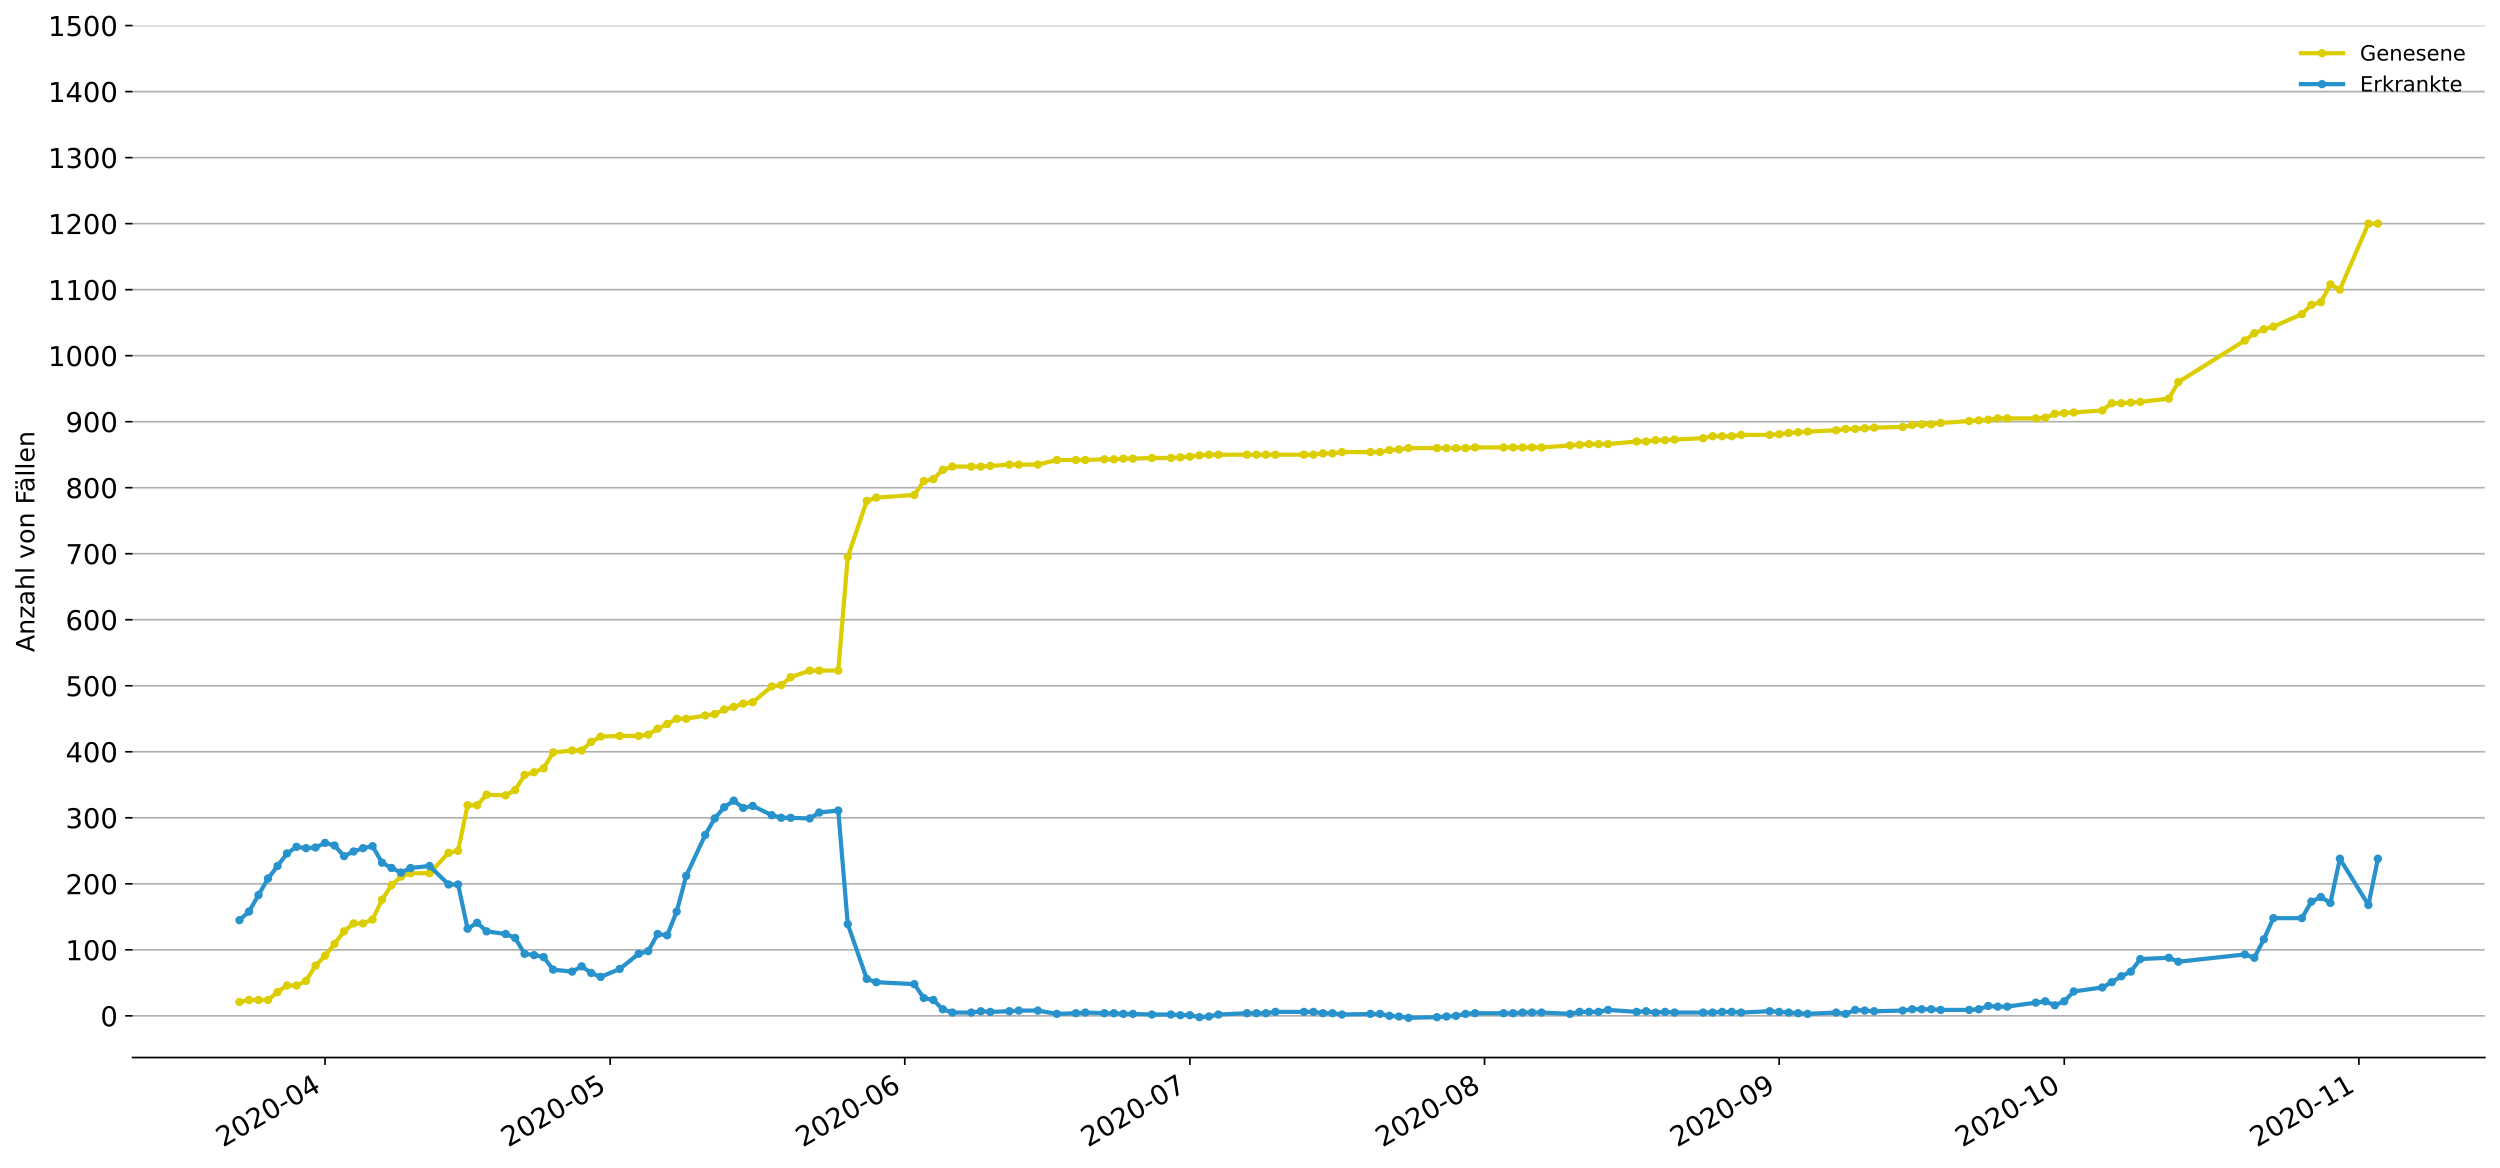 <?xml version="1.0" encoding="utf-8" standalone="no"?>
<!DOCTYPE svg PUBLIC "-//W3C//DTD SVG 1.1//EN"
  "http://www.w3.org/Graphics/SVG/1.1/DTD/svg11.dtd">
<!-- Created with matplotlib (https://matplotlib.org/) -->
<svg height="553.994pt" version="1.1" viewBox="0 0 1186.099 553.994" width="1186.099pt" xmlns="http://www.w3.org/2000/svg" xmlns:xlink="http://www.w3.org/1999/xlink">
 <defs>
  <style type="text/css">
*{stroke-linecap:butt;stroke-linejoin:round;}
  </style>
 </defs>
 <g id="figure_1">
  <g id="patch_1">
   <path d="M 0 553.994 
L 1186.099 553.994 
L 1186.099 0 
L 0 0 
z
" style="fill:#ffffff;"/>
  </g>
  <g id="axes_1">
   <g id="patch_2">
    <path d="M 62.899 501.739 
L 1178.899 501.739 
L 1178.899 12.139 
L 62.899 12.139 
z
" style="fill:#ffffff;"/>
   </g>
   <g id="matplotlib.axis_1">
    <g id="xtick_1">
     <g id="line2d_1">
      <defs>
       <path d="M 0 0 
L 0 3.5 
" id="mff991050b2" style="stroke:#000000;stroke-width:0.8;"/>
      </defs>
      <g>
       <use style="stroke:#000000;stroke-width:0.8;" x="154.208" xlink:href="#mff991050b2" y="501.739"/>
      </g>
     </g>
     <g id="text_1">
      <!-- 2020-04 -->
      <defs>
       <path d="M 19.188 8.297 
L 53.609 8.297 
L 53.609 0 
L 7.328 0 
L 7.328 8.297 
Q 12.938 14.109 22.625 23.891 
Q 32.328 33.688 34.812 36.531 
Q 39.547 41.844 41.422 45.531 
Q 43.312 49.219 43.312 52.781 
Q 43.312 58.594 39.234 62.25 
Q 35.156 65.922 28.609 65.922 
Q 23.969 65.922 18.812 64.312 
Q 13.672 62.703 7.812 59.422 
L 7.812 69.391 
Q 13.766 71.781 18.938 73 
Q 24.125 74.219 28.422 74.219 
Q 39.75 74.219 46.484 68.547 
Q 53.219 62.891 53.219 53.422 
Q 53.219 48.922 51.531 44.891 
Q 49.859 40.875 45.406 35.406 
Q 44.188 33.984 37.641 27.219 
Q 31.109 20.453 19.188 8.297 
z
" id="DejaVuSans-50"/>
       <path d="M 31.781 66.406 
Q 24.172 66.406 20.328 58.906 
Q 16.5 51.422 16.5 36.375 
Q 16.5 21.391 20.328 13.891 
Q 24.172 6.391 31.781 6.391 
Q 39.453 6.391 43.281 13.891 
Q 47.125 21.391 47.125 36.375 
Q 47.125 51.422 43.281 58.906 
Q 39.453 66.406 31.781 66.406 
z
M 31.781 74.219 
Q 44.047 74.219 50.516 64.516 
Q 56.984 54.828 56.984 36.375 
Q 56.984 17.969 50.516 8.266 
Q 44.047 -1.422 31.781 -1.422 
Q 19.531 -1.422 13.062 8.266 
Q 6.594 17.969 6.594 36.375 
Q 6.594 54.828 13.062 64.516 
Q 19.531 74.219 31.781 74.219 
z
" id="DejaVuSans-48"/>
       <path d="M 4.891 31.391 
L 31.203 31.391 
L 31.203 23.391 
L 4.891 23.391 
z
" id="DejaVuSans-45"/>
       <path d="M 37.797 64.312 
L 12.891 25.391 
L 37.797 25.391 
z
M 35.203 72.906 
L 47.609 72.906 
L 47.609 25.391 
L 58.016 25.391 
L 58.016 17.188 
L 47.609 17.188 
L 47.609 0 
L 37.797 0 
L 37.797 17.188 
L 4.891 17.188 
L 4.891 26.703 
z
" id="DejaVuSans-52"/>
      </defs>
      <g transform="translate(105.816 544.452)rotate(-30)scale(0.13 -0.13)">
       <use xlink:href="#DejaVuSans-50"/>
       <use x="63.623" xlink:href="#DejaVuSans-48"/>
       <use x="127.246" xlink:href="#DejaVuSans-50"/>
       <use x="190.869" xlink:href="#DejaVuSans-48"/>
       <use x="254.492" xlink:href="#DejaVuSans-45"/>
       <use x="290.576" xlink:href="#DejaVuSans-48"/>
       <use x="354.199" xlink:href="#DejaVuSans-52"/>
      </g>
     </g>
    </g>
    <g id="xtick_2">
     <g id="line2d_2">
      <g>
       <use style="stroke:#000000;stroke-width:0.8;" x="289.481" xlink:href="#mff991050b2" y="501.739"/>
      </g>
     </g>
     <g id="text_2">
      <!-- 2020-05 -->
      <defs>
       <path d="M 10.797 72.906 
L 49.516 72.906 
L 49.516 64.594 
L 19.828 64.594 
L 19.828 46.734 
Q 21.969 47.469 24.109 47.828 
Q 26.266 48.188 28.422 48.188 
Q 40.625 48.188 47.75 41.5 
Q 54.891 34.812 54.891 23.391 
Q 54.891 11.625 47.562 5.094 
Q 40.234 -1.422 26.906 -1.422 
Q 22.312 -1.422 17.547 -0.641 
Q 12.797 0.141 7.719 1.703 
L 7.719 11.625 
Q 12.109 9.234 16.797 8.062 
Q 21.484 6.891 26.703 6.891 
Q 35.156 6.891 40.078 11.328 
Q 45.016 15.766 45.016 23.391 
Q 45.016 31 40.078 35.438 
Q 35.156 39.891 26.703 39.891 
Q 22.75 39.891 18.812 39.016 
Q 14.891 38.141 10.797 36.281 
z
" id="DejaVuSans-53"/>
      </defs>
      <g transform="translate(241.088 544.452)rotate(-30)scale(0.13 -0.13)">
       <use xlink:href="#DejaVuSans-50"/>
       <use x="63.623" xlink:href="#DejaVuSans-48"/>
       <use x="127.246" xlink:href="#DejaVuSans-50"/>
       <use x="190.869" xlink:href="#DejaVuSans-48"/>
       <use x="254.492" xlink:href="#DejaVuSans-45"/>
       <use x="290.576" xlink:href="#DejaVuSans-48"/>
       <use x="354.199" xlink:href="#DejaVuSans-53"/>
      </g>
     </g>
    </g>
    <g id="xtick_3">
     <g id="line2d_3">
      <g>
       <use style="stroke:#000000;stroke-width:0.8;" x="429.262" xlink:href="#mff991050b2" y="501.739"/>
      </g>
     </g>
     <g id="text_3">
      <!-- 2020-06 -->
      <defs>
       <path d="M 33.016 40.375 
Q 26.375 40.375 22.484 35.828 
Q 18.609 31.297 18.609 23.391 
Q 18.609 15.531 22.484 10.953 
Q 26.375 6.391 33.016 6.391 
Q 39.656 6.391 43.531 10.953 
Q 47.406 15.531 47.406 23.391 
Q 47.406 31.297 43.531 35.828 
Q 39.656 40.375 33.016 40.375 
z
M 52.594 71.297 
L 52.594 62.312 
Q 48.875 64.062 45.094 64.984 
Q 41.312 65.922 37.594 65.922 
Q 27.828 65.922 22.672 59.328 
Q 17.531 52.734 16.797 39.406 
Q 19.672 43.656 24.016 45.922 
Q 28.375 48.188 33.594 48.188 
Q 44.578 48.188 50.953 41.516 
Q 57.328 34.859 57.328 23.391 
Q 57.328 12.156 50.688 5.359 
Q 44.047 -1.422 33.016 -1.422 
Q 20.359 -1.422 13.672 8.266 
Q 6.984 17.969 6.984 36.375 
Q 6.984 53.656 15.188 63.938 
Q 23.391 74.219 37.203 74.219 
Q 40.922 74.219 44.703 73.484 
Q 48.484 72.75 52.594 71.297 
z
" id="DejaVuSans-54"/>
      </defs>
      <g transform="translate(380.87 544.452)rotate(-30)scale(0.13 -0.13)">
       <use xlink:href="#DejaVuSans-50"/>
       <use x="63.623" xlink:href="#DejaVuSans-48"/>
       <use x="127.246" xlink:href="#DejaVuSans-50"/>
       <use x="190.869" xlink:href="#DejaVuSans-48"/>
       <use x="254.492" xlink:href="#DejaVuSans-45"/>
       <use x="290.576" xlink:href="#DejaVuSans-48"/>
       <use x="354.199" xlink:href="#DejaVuSans-54"/>
      </g>
     </g>
    </g>
    <g id="xtick_4">
     <g id="line2d_4">
      <g>
       <use style="stroke:#000000;stroke-width:0.8;" x="564.535" xlink:href="#mff991050b2" y="501.739"/>
      </g>
     </g>
     <g id="text_4">
      <!-- 2020-07 -->
      <defs>
       <path d="M 8.203 72.906 
L 55.078 72.906 
L 55.078 68.703 
L 28.609 0 
L 18.312 0 
L 43.219 64.594 
L 8.203 64.594 
z
" id="DejaVuSans-55"/>
      </defs>
      <g transform="translate(516.143 544.452)rotate(-30)scale(0.13 -0.13)">
       <use xlink:href="#DejaVuSans-50"/>
       <use x="63.623" xlink:href="#DejaVuSans-48"/>
       <use x="127.246" xlink:href="#DejaVuSans-50"/>
       <use x="190.869" xlink:href="#DejaVuSans-48"/>
       <use x="254.492" xlink:href="#DejaVuSans-45"/>
       <use x="290.576" xlink:href="#DejaVuSans-48"/>
       <use x="354.199" xlink:href="#DejaVuSans-55"/>
      </g>
     </g>
    </g>
    <g id="xtick_5">
     <g id="line2d_5">
      <g>
       <use style="stroke:#000000;stroke-width:0.8;" x="704.317" xlink:href="#mff991050b2" y="501.739"/>
      </g>
     </g>
     <g id="text_5">
      <!-- 2020-08 -->
      <defs>
       <path d="M 31.781 34.625 
Q 24.75 34.625 20.719 30.859 
Q 16.703 27.094 16.703 20.516 
Q 16.703 13.922 20.719 10.156 
Q 24.75 6.391 31.781 6.391 
Q 38.812 6.391 42.859 10.172 
Q 46.922 13.969 46.922 20.516 
Q 46.922 27.094 42.891 30.859 
Q 38.875 34.625 31.781 34.625 
z
M 21.922 38.812 
Q 15.578 40.375 12.031 44.719 
Q 8.5 49.078 8.5 55.328 
Q 8.5 64.062 14.719 69.141 
Q 20.953 74.219 31.781 74.219 
Q 42.672 74.219 48.875 69.141 
Q 55.078 64.062 55.078 55.328 
Q 55.078 49.078 51.531 44.719 
Q 48 40.375 41.703 38.812 
Q 48.828 37.156 52.797 32.312 
Q 56.781 27.484 56.781 20.516 
Q 56.781 9.906 50.312 4.234 
Q 43.844 -1.422 31.781 -1.422 
Q 19.734 -1.422 13.25 4.234 
Q 6.781 9.906 6.781 20.516 
Q 6.781 27.484 10.781 32.312 
Q 14.797 37.156 21.922 38.812 
z
M 18.312 54.391 
Q 18.312 48.734 21.844 45.562 
Q 25.391 42.391 31.781 42.391 
Q 38.141 42.391 41.719 45.562 
Q 45.312 48.734 45.312 54.391 
Q 45.312 60.062 41.719 63.234 
Q 38.141 66.406 31.781 66.406 
Q 25.391 66.406 21.844 63.234 
Q 18.312 60.062 18.312 54.391 
z
" id="DejaVuSans-56"/>
      </defs>
      <g transform="translate(655.925 544.452)rotate(-30)scale(0.13 -0.13)">
       <use xlink:href="#DejaVuSans-50"/>
       <use x="63.623" xlink:href="#DejaVuSans-48"/>
       <use x="127.246" xlink:href="#DejaVuSans-50"/>
       <use x="190.869" xlink:href="#DejaVuSans-48"/>
       <use x="254.492" xlink:href="#DejaVuSans-45"/>
       <use x="290.576" xlink:href="#DejaVuSans-48"/>
       <use x="354.199" xlink:href="#DejaVuSans-56"/>
      </g>
     </g>
    </g>
    <g id="xtick_6">
     <g id="line2d_6">
      <g>
       <use style="stroke:#000000;stroke-width:0.8;" x="844.099" xlink:href="#mff991050b2" y="501.739"/>
      </g>
     </g>
     <g id="text_6">
      <!-- 2020-09 -->
      <defs>
       <path d="M 10.984 1.516 
L 10.984 10.5 
Q 14.703 8.734 18.5 7.812 
Q 22.312 6.891 25.984 6.891 
Q 35.75 6.891 40.891 13.453 
Q 46.047 20.016 46.781 33.406 
Q 43.953 29.203 39.594 26.953 
Q 35.25 24.703 29.984 24.703 
Q 19.047 24.703 12.672 31.312 
Q 6.297 37.938 6.297 49.422 
Q 6.297 60.641 12.938 67.422 
Q 19.578 74.219 30.609 74.219 
Q 43.266 74.219 49.922 64.516 
Q 56.594 54.828 56.594 36.375 
Q 56.594 19.141 48.406 8.859 
Q 40.234 -1.422 26.422 -1.422 
Q 22.703 -1.422 18.891 -0.688 
Q 15.094 0.047 10.984 1.516 
z
M 30.609 32.422 
Q 37.25 32.422 41.125 36.953 
Q 45.016 41.5 45.016 49.422 
Q 45.016 57.281 41.125 61.844 
Q 37.25 66.406 30.609 66.406 
Q 23.969 66.406 20.094 61.844 
Q 16.219 57.281 16.219 49.422 
Q 16.219 41.5 20.094 36.953 
Q 23.969 32.422 30.609 32.422 
z
" id="DejaVuSans-57"/>
      </defs>
      <g transform="translate(795.706 544.452)rotate(-30)scale(0.13 -0.13)">
       <use xlink:href="#DejaVuSans-50"/>
       <use x="63.623" xlink:href="#DejaVuSans-48"/>
       <use x="127.246" xlink:href="#DejaVuSans-50"/>
       <use x="190.869" xlink:href="#DejaVuSans-48"/>
       <use x="254.492" xlink:href="#DejaVuSans-45"/>
       <use x="290.576" xlink:href="#DejaVuSans-48"/>
       <use x="354.199" xlink:href="#DejaVuSans-57"/>
      </g>
     </g>
    </g>
    <g id="xtick_7">
     <g id="line2d_7">
      <g>
       <use style="stroke:#000000;stroke-width:0.8;" x="979.371" xlink:href="#mff991050b2" y="501.739"/>
      </g>
     </g>
     <g id="text_7">
      <!-- 2020-10 -->
      <defs>
       <path d="M 12.406 8.297 
L 28.516 8.297 
L 28.516 63.922 
L 10.984 60.406 
L 10.984 69.391 
L 28.422 72.906 
L 38.281 72.906 
L 38.281 8.297 
L 54.391 8.297 
L 54.391 0 
L 12.406 0 
z
" id="DejaVuSans-49"/>
      </defs>
      <g transform="translate(930.979 544.452)rotate(-30)scale(0.13 -0.13)">
       <use xlink:href="#DejaVuSans-50"/>
       <use x="63.623" xlink:href="#DejaVuSans-48"/>
       <use x="127.246" xlink:href="#DejaVuSans-50"/>
       <use x="190.869" xlink:href="#DejaVuSans-48"/>
       <use x="254.492" xlink:href="#DejaVuSans-45"/>
       <use x="290.576" xlink:href="#DejaVuSans-49"/>
       <use x="354.199" xlink:href="#DejaVuSans-48"/>
      </g>
     </g>
    </g>
    <g id="xtick_8">
     <g id="line2d_8">
      <g>
       <use style="stroke:#000000;stroke-width:0.8;" x="1119.153" xlink:href="#mff991050b2" y="501.739"/>
      </g>
     </g>
     <g id="text_8">
      <!-- 2020-11 -->
      <g transform="translate(1070.761 544.452)rotate(-30)scale(0.13 -0.13)">
       <use xlink:href="#DejaVuSans-50"/>
       <use x="63.623" xlink:href="#DejaVuSans-48"/>
       <use x="127.246" xlink:href="#DejaVuSans-50"/>
       <use x="190.869" xlink:href="#DejaVuSans-48"/>
       <use x="254.492" xlink:href="#DejaVuSans-45"/>
       <use x="290.576" xlink:href="#DejaVuSans-49"/>
       <use x="354.199" xlink:href="#DejaVuSans-49"/>
      </g>
     </g>
    </g>
   </g>
   <g id="matplotlib.axis_2">
    <g id="ytick_1">
     <g id="line2d_9">
      <path clip-path="url(#p896efc7db7)" d="M 62.899 481.96 
L 1178.899 481.96 
" style="fill:none;stroke:#b0b0b0;stroke-linecap:square;stroke-width:0.8;"/>
     </g>
     <g id="line2d_10">
      <defs>
       <path d="M 0 0 
L -3.5 0 
" id="m7b79f01ae1" style="stroke:#000000;stroke-width:0.8;"/>
      </defs>
      <g>
       <use style="stroke:#000000;stroke-width:0.8;" x="62.899" xlink:href="#m7b79f01ae1" y="481.96"/>
      </g>
     </g>
     <g id="text_9">
      <!-- 0 -->
      <g transform="translate(47.627 486.899)scale(0.13 -0.13)">
       <use xlink:href="#DejaVuSans-48"/>
      </g>
     </g>
    </g>
    <g id="ytick_2">
     <g id="line2d_11">
      <path clip-path="url(#p896efc7db7)" d="M 62.899 450.638 
L 1178.899 450.638 
" style="fill:none;stroke:#b0b0b0;stroke-linecap:square;stroke-width:0.8;"/>
     </g>
     <g id="line2d_12">
      <g>
       <use style="stroke:#000000;stroke-width:0.8;" x="62.899" xlink:href="#m7b79f01ae1" y="450.638"/>
      </g>
     </g>
     <g id="text_10">
      <!-- 100 -->
      <g transform="translate(31.085 455.577)scale(0.13 -0.13)">
       <use xlink:href="#DejaVuSans-49"/>
       <use x="63.623" xlink:href="#DejaVuSans-48"/>
       <use x="127.246" xlink:href="#DejaVuSans-48"/>
      </g>
     </g>
    </g>
    <g id="ytick_3">
     <g id="line2d_13">
      <path clip-path="url(#p896efc7db7)" d="M 62.899 419.317 
L 1178.899 419.317 
" style="fill:none;stroke:#b0b0b0;stroke-linecap:square;stroke-width:0.8;"/>
     </g>
     <g id="line2d_14">
      <g>
       <use style="stroke:#000000;stroke-width:0.8;" x="62.899" xlink:href="#m7b79f01ae1" y="419.317"/>
      </g>
     </g>
     <g id="text_11">
      <!-- 200 -->
      <g transform="translate(31.085 424.256)scale(0.13 -0.13)">
       <use xlink:href="#DejaVuSans-50"/>
       <use x="63.623" xlink:href="#DejaVuSans-48"/>
       <use x="127.246" xlink:href="#DejaVuSans-48"/>
      </g>
     </g>
    </g>
    <g id="ytick_4">
     <g id="line2d_15">
      <path clip-path="url(#p896efc7db7)" d="M 62.899 387.995 
L 1178.899 387.995 
" style="fill:none;stroke:#b0b0b0;stroke-linecap:square;stroke-width:0.8;"/>
     </g>
     <g id="line2d_16">
      <g>
       <use style="stroke:#000000;stroke-width:0.8;" x="62.899" xlink:href="#m7b79f01ae1" y="387.995"/>
      </g>
     </g>
     <g id="text_12">
      <!-- 300 -->
      <defs>
       <path d="M 40.578 39.312 
Q 47.656 37.797 51.625 33 
Q 55.609 28.219 55.609 21.188 
Q 55.609 10.406 48.188 4.484 
Q 40.766 -1.422 27.094 -1.422 
Q 22.516 -1.422 17.656 -0.516 
Q 12.797 0.391 7.625 2.203 
L 7.625 11.719 
Q 11.719 9.328 16.594 8.109 
Q 21.484 6.891 26.812 6.891 
Q 36.078 6.891 40.938 10.547 
Q 45.797 14.203 45.797 21.188 
Q 45.797 27.641 41.281 31.266 
Q 36.766 34.906 28.719 34.906 
L 20.219 34.906 
L 20.219 43.016 
L 29.109 43.016 
Q 36.375 43.016 40.234 45.922 
Q 44.094 48.828 44.094 54.297 
Q 44.094 59.906 40.109 62.906 
Q 36.141 65.922 28.719 65.922 
Q 24.656 65.922 20.016 65.031 
Q 15.375 64.156 9.812 62.312 
L 9.812 71.094 
Q 15.438 72.656 20.344 73.438 
Q 25.25 74.219 29.594 74.219 
Q 40.828 74.219 47.359 69.109 
Q 53.906 64.016 53.906 55.328 
Q 53.906 49.266 50.438 45.094 
Q 46.969 40.922 40.578 39.312 
z
" id="DejaVuSans-51"/>
      </defs>
      <g transform="translate(31.085 392.934)scale(0.13 -0.13)">
       <use xlink:href="#DejaVuSans-51"/>
       <use x="63.623" xlink:href="#DejaVuSans-48"/>
       <use x="127.246" xlink:href="#DejaVuSans-48"/>
      </g>
     </g>
    </g>
    <g id="ytick_5">
     <g id="line2d_17">
      <path clip-path="url(#p896efc7db7)" d="M 62.899 356.674 
L 1178.899 356.674 
" style="fill:none;stroke:#b0b0b0;stroke-linecap:square;stroke-width:0.8;"/>
     </g>
     <g id="line2d_18">
      <g>
       <use style="stroke:#000000;stroke-width:0.8;" x="62.899" xlink:href="#m7b79f01ae1" y="356.674"/>
      </g>
     </g>
     <g id="text_13">
      <!-- 400 -->
      <g transform="translate(31.085 361.613)scale(0.13 -0.13)">
       <use xlink:href="#DejaVuSans-52"/>
       <use x="63.623" xlink:href="#DejaVuSans-48"/>
       <use x="127.246" xlink:href="#DejaVuSans-48"/>
      </g>
     </g>
    </g>
    <g id="ytick_6">
     <g id="line2d_19">
      <path clip-path="url(#p896efc7db7)" d="M 62.899 325.353 
L 1178.899 325.353 
" style="fill:none;stroke:#b0b0b0;stroke-linecap:square;stroke-width:0.8;"/>
     </g>
     <g id="line2d_20">
      <g>
       <use style="stroke:#000000;stroke-width:0.8;" x="62.899" xlink:href="#m7b79f01ae1" y="325.353"/>
      </g>
     </g>
     <g id="text_14">
      <!-- 500 -->
      <g transform="translate(31.085 330.292)scale(0.13 -0.13)">
       <use xlink:href="#DejaVuSans-53"/>
       <use x="63.623" xlink:href="#DejaVuSans-48"/>
       <use x="127.246" xlink:href="#DejaVuSans-48"/>
      </g>
     </g>
    </g>
    <g id="ytick_7">
     <g id="line2d_21">
      <path clip-path="url(#p896efc7db7)" d="M 62.899 294.031 
L 1178.899 294.031 
" style="fill:none;stroke:#b0b0b0;stroke-linecap:square;stroke-width:0.8;"/>
     </g>
     <g id="line2d_22">
      <g>
       <use style="stroke:#000000;stroke-width:0.8;" x="62.899" xlink:href="#m7b79f01ae1" y="294.031"/>
      </g>
     </g>
     <g id="text_15">
      <!-- 600 -->
      <g transform="translate(31.085 298.97)scale(0.13 -0.13)">
       <use xlink:href="#DejaVuSans-54"/>
       <use x="63.623" xlink:href="#DejaVuSans-48"/>
       <use x="127.246" xlink:href="#DejaVuSans-48"/>
      </g>
     </g>
    </g>
    <g id="ytick_8">
     <g id="line2d_23">
      <path clip-path="url(#p896efc7db7)" d="M 62.899 262.71 
L 1178.899 262.71 
" style="fill:none;stroke:#b0b0b0;stroke-linecap:square;stroke-width:0.8;"/>
     </g>
     <g id="line2d_24">
      <g>
       <use style="stroke:#000000;stroke-width:0.8;" x="62.899" xlink:href="#m7b79f01ae1" y="262.71"/>
      </g>
     </g>
     <g id="text_16">
      <!-- 700 -->
      <g transform="translate(31.085 267.649)scale(0.13 -0.13)">
       <use xlink:href="#DejaVuSans-55"/>
       <use x="63.623" xlink:href="#DejaVuSans-48"/>
       <use x="127.246" xlink:href="#DejaVuSans-48"/>
      </g>
     </g>
    </g>
    <g id="ytick_9">
     <g id="line2d_25">
      <path clip-path="url(#p896efc7db7)" d="M 62.899 231.389 
L 1178.899 231.389 
" style="fill:none;stroke:#b0b0b0;stroke-linecap:square;stroke-width:0.8;"/>
     </g>
     <g id="line2d_26">
      <g>
       <use style="stroke:#000000;stroke-width:0.8;" x="62.899" xlink:href="#m7b79f01ae1" y="231.389"/>
      </g>
     </g>
     <g id="text_17">
      <!-- 800 -->
      <g transform="translate(31.085 236.328)scale(0.13 -0.13)">
       <use xlink:href="#DejaVuSans-56"/>
       <use x="63.623" xlink:href="#DejaVuSans-48"/>
       <use x="127.246" xlink:href="#DejaVuSans-48"/>
      </g>
     </g>
    </g>
    <g id="ytick_10">
     <g id="line2d_27">
      <path clip-path="url(#p896efc7db7)" d="M 62.899 200.067 
L 1178.899 200.067 
" style="fill:none;stroke:#b0b0b0;stroke-linecap:square;stroke-width:0.8;"/>
     </g>
     <g id="line2d_28">
      <g>
       <use style="stroke:#000000;stroke-width:0.8;" x="62.899" xlink:href="#m7b79f01ae1" y="200.067"/>
      </g>
     </g>
     <g id="text_18">
      <!-- 900 -->
      <g transform="translate(31.085 205.006)scale(0.13 -0.13)">
       <use xlink:href="#DejaVuSans-57"/>
       <use x="63.623" xlink:href="#DejaVuSans-48"/>
       <use x="127.246" xlink:href="#DejaVuSans-48"/>
      </g>
     </g>
    </g>
    <g id="ytick_11">
     <g id="line2d_29">
      <path clip-path="url(#p896efc7db7)" d="M 62.899 168.746 
L 1178.899 168.746 
" style="fill:none;stroke:#b0b0b0;stroke-linecap:square;stroke-width:0.8;"/>
     </g>
     <g id="line2d_30">
      <g>
       <use style="stroke:#000000;stroke-width:0.8;" x="62.899" xlink:href="#m7b79f01ae1" y="168.746"/>
      </g>
     </g>
     <g id="text_19">
      <!-- 1000 -->
      <g transform="translate(22.814 173.685)scale(0.13 -0.13)">
       <use xlink:href="#DejaVuSans-49"/>
       <use x="63.623" xlink:href="#DejaVuSans-48"/>
       <use x="127.246" xlink:href="#DejaVuSans-48"/>
       <use x="190.869" xlink:href="#DejaVuSans-48"/>
      </g>
     </g>
    </g>
    <g id="ytick_12">
     <g id="line2d_31">
      <path clip-path="url(#p896efc7db7)" d="M 62.899 137.424 
L 1178.899 137.424 
" style="fill:none;stroke:#b0b0b0;stroke-linecap:square;stroke-width:0.8;"/>
     </g>
     <g id="line2d_32">
      <g>
       <use style="stroke:#000000;stroke-width:0.8;" x="62.899" xlink:href="#m7b79f01ae1" y="137.424"/>
      </g>
     </g>
     <g id="text_20">
      <!-- 1100 -->
      <g transform="translate(22.814 142.363)scale(0.13 -0.13)">
       <use xlink:href="#DejaVuSans-49"/>
       <use x="63.623" xlink:href="#DejaVuSans-49"/>
       <use x="127.246" xlink:href="#DejaVuSans-48"/>
       <use x="190.869" xlink:href="#DejaVuSans-48"/>
      </g>
     </g>
    </g>
    <g id="ytick_13">
     <g id="line2d_33">
      <path clip-path="url(#p896efc7db7)" d="M 62.899 106.103 
L 1178.899 106.103 
" style="fill:none;stroke:#b0b0b0;stroke-linecap:square;stroke-width:0.8;"/>
     </g>
     <g id="line2d_34">
      <g>
       <use style="stroke:#000000;stroke-width:0.8;" x="62.899" xlink:href="#m7b79f01ae1" y="106.103"/>
      </g>
     </g>
     <g id="text_21">
      <!-- 1200 -->
      <g transform="translate(22.814 111.042)scale(0.13 -0.13)">
       <use xlink:href="#DejaVuSans-49"/>
       <use x="63.623" xlink:href="#DejaVuSans-50"/>
       <use x="127.246" xlink:href="#DejaVuSans-48"/>
       <use x="190.869" xlink:href="#DejaVuSans-48"/>
      </g>
     </g>
    </g>
    <g id="ytick_14">
     <g id="line2d_35">
      <path clip-path="url(#p896efc7db7)" d="M 62.899 74.782 
L 1178.899 74.782 
" style="fill:none;stroke:#b0b0b0;stroke-linecap:square;stroke-width:0.8;"/>
     </g>
     <g id="line2d_36">
      <g>
       <use style="stroke:#000000;stroke-width:0.8;" x="62.899" xlink:href="#m7b79f01ae1" y="74.782"/>
      </g>
     </g>
     <g id="text_22">
      <!-- 1300 -->
      <g transform="translate(22.814 79.721)scale(0.13 -0.13)">
       <use xlink:href="#DejaVuSans-49"/>
       <use x="63.623" xlink:href="#DejaVuSans-51"/>
       <use x="127.246" xlink:href="#DejaVuSans-48"/>
       <use x="190.869" xlink:href="#DejaVuSans-48"/>
      </g>
     </g>
    </g>
    <g id="ytick_15">
     <g id="line2d_37">
      <path clip-path="url(#p896efc7db7)" d="M 62.899 43.46 
L 1178.899 43.46 
" style="fill:none;stroke:#b0b0b0;stroke-linecap:square;stroke-width:0.8;"/>
     </g>
     <g id="line2d_38">
      <g>
       <use style="stroke:#000000;stroke-width:0.8;" x="62.899" xlink:href="#m7b79f01ae1" y="43.46"/>
      </g>
     </g>
     <g id="text_23">
      <!-- 1400 -->
      <g transform="translate(22.814 48.399)scale(0.13 -0.13)">
       <use xlink:href="#DejaVuSans-49"/>
       <use x="63.623" xlink:href="#DejaVuSans-52"/>
       <use x="127.246" xlink:href="#DejaVuSans-48"/>
       <use x="190.869" xlink:href="#DejaVuSans-48"/>
      </g>
     </g>
    </g>
    <g id="ytick_16">
     <g id="line2d_39">
      <path clip-path="url(#p896efc7db7)" d="M 62.899 12.139 
L 1178.899 12.139 
" style="fill:none;stroke:#b0b0b0;stroke-linecap:square;stroke-width:0.8;"/>
     </g>
     <g id="line2d_40">
      <g>
       <use style="stroke:#000000;stroke-width:0.8;" x="62.899" xlink:href="#m7b79f01ae1" y="12.139"/>
      </g>
     </g>
     <g id="text_24">
      <!-- 1500 -->
      <g transform="translate(22.814 17.078)scale(0.13 -0.13)">
       <use xlink:href="#DejaVuSans-49"/>
       <use x="63.623" xlink:href="#DejaVuSans-53"/>
       <use x="127.246" xlink:href="#DejaVuSans-48"/>
       <use x="190.869" xlink:href="#DejaVuSans-48"/>
      </g>
     </g>
    </g>
    <g id="text_25">
     <!-- Anzahl von Fällen -->
     <defs>
      <path d="M 34.188 63.188 
L 20.797 26.906 
L 47.609 26.906 
z
M 28.609 72.906 
L 39.797 72.906 
L 67.578 0 
L 57.328 0 
L 50.688 18.703 
L 17.828 18.703 
L 11.188 0 
L 0.781 0 
z
" id="DejaVuSans-65"/>
      <path d="M 54.891 33.016 
L 54.891 0 
L 45.906 0 
L 45.906 32.719 
Q 45.906 40.484 42.875 44.328 
Q 39.844 48.188 33.797 48.188 
Q 26.516 48.188 22.312 43.547 
Q 18.109 38.922 18.109 30.906 
L 18.109 0 
L 9.078 0 
L 9.078 54.688 
L 18.109 54.688 
L 18.109 46.188 
Q 21.344 51.125 25.703 53.562 
Q 30.078 56 35.797 56 
Q 45.219 56 50.047 50.172 
Q 54.891 44.344 54.891 33.016 
z
" id="DejaVuSans-110"/>
      <path d="M 5.516 54.688 
L 48.188 54.688 
L 48.188 46.484 
L 14.406 7.172 
L 48.188 7.172 
L 48.188 0 
L 4.297 0 
L 4.297 8.203 
L 38.094 47.516 
L 5.516 47.516 
z
" id="DejaVuSans-122"/>
      <path d="M 34.281 27.484 
Q 23.391 27.484 19.188 25 
Q 14.984 22.516 14.984 16.5 
Q 14.984 11.719 18.141 8.906 
Q 21.297 6.109 26.703 6.109 
Q 34.188 6.109 38.703 11.406 
Q 43.219 16.703 43.219 25.484 
L 43.219 27.484 
z
M 52.203 31.203 
L 52.203 0 
L 43.219 0 
L 43.219 8.297 
Q 40.141 3.328 35.547 0.953 
Q 30.953 -1.422 24.312 -1.422 
Q 15.922 -1.422 10.953 3.297 
Q 6 8.016 6 15.922 
Q 6 25.141 12.172 29.828 
Q 18.359 34.516 30.609 34.516 
L 43.219 34.516 
L 43.219 35.406 
Q 43.219 41.609 39.141 45 
Q 35.062 48.391 27.688 48.391 
Q 23 48.391 18.547 47.266 
Q 14.109 46.141 10.016 43.891 
L 10.016 52.203 
Q 14.938 54.109 19.578 55.047 
Q 24.219 56 28.609 56 
Q 40.484 56 46.344 49.844 
Q 52.203 43.703 52.203 31.203 
z
" id="DejaVuSans-97"/>
      <path d="M 54.891 33.016 
L 54.891 0 
L 45.906 0 
L 45.906 32.719 
Q 45.906 40.484 42.875 44.328 
Q 39.844 48.188 33.797 48.188 
Q 26.516 48.188 22.312 43.547 
Q 18.109 38.922 18.109 30.906 
L 18.109 0 
L 9.078 0 
L 9.078 75.984 
L 18.109 75.984 
L 18.109 46.188 
Q 21.344 51.125 25.703 53.562 
Q 30.078 56 35.797 56 
Q 45.219 56 50.047 50.172 
Q 54.891 44.344 54.891 33.016 
z
" id="DejaVuSans-104"/>
      <path d="M 9.422 75.984 
L 18.406 75.984 
L 18.406 0 
L 9.422 0 
z
" id="DejaVuSans-108"/>
      <path id="DejaVuSans-32"/>
      <path d="M 2.984 54.688 
L 12.5 54.688 
L 29.594 8.797 
L 46.688 54.688 
L 56.203 54.688 
L 35.688 0 
L 23.484 0 
z
" id="DejaVuSans-118"/>
      <path d="M 30.609 48.391 
Q 23.391 48.391 19.188 42.75 
Q 14.984 37.109 14.984 27.297 
Q 14.984 17.484 19.156 11.844 
Q 23.344 6.203 30.609 6.203 
Q 37.797 6.203 41.984 11.859 
Q 46.188 17.531 46.188 27.297 
Q 46.188 37.016 41.984 42.703 
Q 37.797 48.391 30.609 48.391 
z
M 30.609 56 
Q 42.328 56 49.016 48.375 
Q 55.719 40.766 55.719 27.297 
Q 55.719 13.875 49.016 6.219 
Q 42.328 -1.422 30.609 -1.422 
Q 18.844 -1.422 12.172 6.219 
Q 5.516 13.875 5.516 27.297 
Q 5.516 40.766 12.172 48.375 
Q 18.844 56 30.609 56 
z
" id="DejaVuSans-111"/>
      <path d="M 9.812 72.906 
L 51.703 72.906 
L 51.703 64.594 
L 19.672 64.594 
L 19.672 43.109 
L 48.578 43.109 
L 48.578 34.812 
L 19.672 34.812 
L 19.672 0 
L 9.812 0 
z
" id="DejaVuSans-70"/>
      <path d="M 34.281 27.484 
Q 23.391 27.484 19.188 25 
Q 14.984 22.516 14.984 16.5 
Q 14.984 11.719 18.141 8.906 
Q 21.297 6.109 26.703 6.109 
Q 34.188 6.109 38.703 11.406 
Q 43.219 16.703 43.219 25.484 
L 43.219 27.484 
z
M 52.203 31.203 
L 52.203 0 
L 43.219 0 
L 43.219 8.297 
Q 40.141 3.328 35.547 0.953 
Q 30.953 -1.422 24.312 -1.422 
Q 15.922 -1.422 10.953 3.297 
Q 6 8.016 6 15.922 
Q 6 25.141 12.172 29.828 
Q 18.359 34.516 30.609 34.516 
L 43.219 34.516 
L 43.219 35.406 
Q 43.219 41.609 39.141 45 
Q 35.062 48.391 27.688 48.391 
Q 23 48.391 18.547 47.266 
Q 14.109 46.141 10.016 43.891 
L 10.016 52.203 
Q 14.938 54.109 19.578 55.047 
Q 24.219 56 28.609 56 
Q 40.484 56 46.344 49.844 
Q 52.203 43.703 52.203 31.203 
z
M 33.594 75.781 
L 43.5 75.781 
L 43.5 65.922 
L 33.594 65.922 
z
M 14.5 75.781 
L 24.406 75.781 
L 24.406 65.922 
L 14.5 65.922 
z
" id="DejaVuSans-228"/>
      <path d="M 56.203 29.594 
L 56.203 25.203 
L 14.891 25.203 
Q 15.484 15.922 20.484 11.062 
Q 25.484 6.203 34.422 6.203 
Q 39.594 6.203 44.453 7.469 
Q 49.312 8.734 54.109 11.281 
L 54.109 2.781 
Q 49.266 0.734 44.188 -0.344 
Q 39.109 -1.422 33.891 -1.422 
Q 20.797 -1.422 13.156 6.188 
Q 5.516 13.812 5.516 26.812 
Q 5.516 40.234 12.766 48.109 
Q 20.016 56 32.328 56 
Q 43.359 56 49.781 48.891 
Q 56.203 41.797 56.203 29.594 
z
M 47.219 32.234 
Q 47.125 39.594 43.094 43.984 
Q 39.062 48.391 32.422 48.391 
Q 24.906 48.391 20.391 44.141 
Q 15.875 39.891 15.188 32.172 
z
" id="DejaVuSans-101"/>
     </defs>
     <g transform="translate(16.318 309.388)rotate(-90)scale(0.12 -0.12)">
      <use xlink:href="#DejaVuSans-65"/>
      <use x="68.408" xlink:href="#DejaVuSans-110"/>
      <use x="131.787" xlink:href="#DejaVuSans-122"/>
      <use x="184.277" xlink:href="#DejaVuSans-97"/>
      <use x="245.557" xlink:href="#DejaVuSans-104"/>
      <use x="308.936" xlink:href="#DejaVuSans-108"/>
      <use x="336.719" xlink:href="#DejaVuSans-32"/>
      <use x="368.506" xlink:href="#DejaVuSans-118"/>
      <use x="427.686" xlink:href="#DejaVuSans-111"/>
      <use x="488.867" xlink:href="#DejaVuSans-110"/>
      <use x="552.246" xlink:href="#DejaVuSans-32"/>
      <use x="584.033" xlink:href="#DejaVuSans-70"/>
      <use x="632.428" xlink:href="#DejaVuSans-228"/>
      <use x="693.707" xlink:href="#DejaVuSans-108"/>
      <use x="721.49" xlink:href="#DejaVuSans-108"/>
      <use x="749.273" xlink:href="#DejaVuSans-101"/>
      <use x="810.797" xlink:href="#DejaVuSans-110"/>
     </g>
    </g>
   </g>
   <g id="line2d_41">
    <path clip-path="url(#p896efc7db7)" d="M 113.626 475.382 
L 118.135 474.442 
L 127.153 474.442 
L 131.662 470.684 
L 136.171 467.552 
L 140.681 467.552 
L 145.19 465.359 
L 149.699 458.155 
L 154.208 453.457 
L 158.717 447.819 
L 163.226 441.868 
L 167.735 438.11 
L 172.244 438.11 
L 176.753 436.23 
L 181.262 426.834 
L 185.771 419.943 
L 190.281 415.871 
L 194.79 414.305 
L 203.808 414.305 
L 212.826 404.596 
L 217.335 403.656 
L 221.844 382.044 
L 226.353 382.044 
L 230.862 377.033 
L 239.881 377.346 
L 244.39 374.84 
L 248.899 367.637 
L 253.408 366.384 
L 257.917 364.504 
L 262.426 356.987 
L 271.444 356.048 
L 275.953 356.048 
L 280.462 351.976 
L 284.971 349.47 
L 293.99 349.157 
L 303.008 349.157 
L 307.517 348.531 
L 312.026 345.712 
L 316.535 343.519 
L 321.044 341.013 
L 325.553 341.013 
L 334.571 339.447 
L 339.081 338.821 
L 343.59 336.628 
L 348.099 335.376 
L 352.608 333.809 
L 357.117 333.183 
L 366.135 325.666 
L 370.644 325.039 
L 375.153 321.281 
L 384.171 318.149 
L 397.699 318.149 
L 402.208 264.276 
L 411.226 237.653 
L 415.735 236.087 
L 433.771 234.834 
L 438.281 228.256 
L 442.79 227.317 
L 447.299 222.932 
L 451.808 221.366 
L 465.335 221.366 
L 478.862 220.426 
L 492.39 220.426 
L 501.408 218.234 
L 514.935 218.234 
L 523.953 217.92 
L 528.462 217.92 
L 532.971 217.607 
L 537.481 217.607 
L 546.499 217.294 
L 555.517 217.294 
L 564.535 216.668 
L 569.044 216.041 
L 573.553 215.728 
L 623.153 215.728 
L 627.662 215.101 
L 632.171 215.101 
L 636.681 214.475 
L 654.717 214.475 
L 659.226 213.535 
L 663.735 213.222 
L 668.244 212.596 
L 695.299 212.596 
L 699.808 212.283 
L 731.371 212.283 
L 753.917 210.716 
L 762.935 210.716 
L 776.462 209.464 
L 780.971 209.464 
L 785.481 208.837 
L 789.99 208.837 
L 794.499 208.524 
L 808.026 207.898 
L 812.535 206.958 
L 821.553 206.958 
L 826.062 206.331 
L 839.59 206.331 
L 844.099 206.018 
L 848.608 205.392 
L 857.626 204.765 
L 871.153 204.139 
L 875.662 203.513 
L 880.171 203.513 
L 889.19 202.886 
L 902.717 202.573 
L 907.226 201.633 
L 911.735 201.32 
L 916.244 201.32 
L 920.753 200.694 
L 943.299 199.128 
L 947.808 198.501 
L 965.844 198.501 
L 970.353 198.188 
L 974.862 196.309 
L 997.408 194.743 
L 1001.917 191.297 
L 1006.426 191.297 
L 1015.444 190.671 
L 1028.971 189.105 
L 1033.481 181.274 
L 1065.044 161.542 
L 1069.553 158.097 
L 1074.062 156.217 
L 1078.571 154.964 
L 1092.099 149.013 
L 1096.608 144.628 
L 1101.117 143.376 
L 1105.626 134.919 
L 1110.135 137.424 
L 1123.662 106.103 
L 1128.171 106.103 
L 1128.171 106.103 
" style="fill:none;stroke:#dbcd00;stroke-linecap:square;stroke-width:2;"/>
    <defs>
     <path d="M 0 1.5 
C 0.398 1.5 0.779 1.342 1.061 1.061 
C 1.342 0.779 1.5 0.398 1.5 0 
C 1.5 -0.398 1.342 -0.779 1.061 -1.061 
C 0.779 -1.342 0.398 -1.5 0 -1.5 
C -0.398 -1.5 -0.779 -1.342 -1.061 -1.061 
C -1.342 -0.779 -1.5 -0.398 -1.5 0 
C -1.5 0.398 -1.342 0.779 -1.061 1.061 
C -0.779 1.342 -0.398 1.5 0 1.5 
z
" id="m545e94b070" style="stroke:#dbcd00;"/>
    </defs>
    <g clip-path="url(#p896efc7db7)">
     <use style="fill:#dbcd00;stroke:#dbcd00;" x="113.626" xlink:href="#m545e94b070" y="475.382"/>
     <use style="fill:#dbcd00;stroke:#dbcd00;" x="118.135" xlink:href="#m545e94b070" y="474.442"/>
     <use style="fill:#dbcd00;stroke:#dbcd00;" x="122.644" xlink:href="#m545e94b070" y="474.442"/>
     <use style="fill:#dbcd00;stroke:#dbcd00;" x="127.153" xlink:href="#m545e94b070" y="474.442"/>
     <use style="fill:#dbcd00;stroke:#dbcd00;" x="131.662" xlink:href="#m545e94b070" y="470.684"/>
     <use style="fill:#dbcd00;stroke:#dbcd00;" x="136.171" xlink:href="#m545e94b070" y="467.552"/>
     <use style="fill:#dbcd00;stroke:#dbcd00;" x="140.681" xlink:href="#m545e94b070" y="467.552"/>
     <use style="fill:#dbcd00;stroke:#dbcd00;" x="145.19" xlink:href="#m545e94b070" y="465.359"/>
     <use style="fill:#dbcd00;stroke:#dbcd00;" x="149.699" xlink:href="#m545e94b070" y="458.155"/>
     <use style="fill:#dbcd00;stroke:#dbcd00;" x="154.208" xlink:href="#m545e94b070" y="453.457"/>
     <use style="fill:#dbcd00;stroke:#dbcd00;" x="158.717" xlink:href="#m545e94b070" y="447.819"/>
     <use style="fill:#dbcd00;stroke:#dbcd00;" x="163.226" xlink:href="#m545e94b070" y="441.868"/>
     <use style="fill:#dbcd00;stroke:#dbcd00;" x="167.735" xlink:href="#m545e94b070" y="438.11"/>
     <use style="fill:#dbcd00;stroke:#dbcd00;" x="172.244" xlink:href="#m545e94b070" y="438.11"/>
     <use style="fill:#dbcd00;stroke:#dbcd00;" x="176.753" xlink:href="#m545e94b070" y="436.23"/>
     <use style="fill:#dbcd00;stroke:#dbcd00;" x="181.262" xlink:href="#m545e94b070" y="426.834"/>
     <use style="fill:#dbcd00;stroke:#dbcd00;" x="185.771" xlink:href="#m545e94b070" y="419.943"/>
     <use style="fill:#dbcd00;stroke:#dbcd00;" x="190.281" xlink:href="#m545e94b070" y="415.871"/>
     <use style="fill:#dbcd00;stroke:#dbcd00;" x="194.79" xlink:href="#m545e94b070" y="414.305"/>
     <use style="fill:#dbcd00;stroke:#dbcd00;" x="203.808" xlink:href="#m545e94b070" y="414.305"/>
     <use style="fill:#dbcd00;stroke:#dbcd00;" x="212.826" xlink:href="#m545e94b070" y="404.596"/>
     <use style="fill:#dbcd00;stroke:#dbcd00;" x="217.335" xlink:href="#m545e94b070" y="403.656"/>
     <use style="fill:#dbcd00;stroke:#dbcd00;" x="221.844" xlink:href="#m545e94b070" y="382.044"/>
     <use style="fill:#dbcd00;stroke:#dbcd00;" x="226.353" xlink:href="#m545e94b070" y="382.044"/>
     <use style="fill:#dbcd00;stroke:#dbcd00;" x="230.862" xlink:href="#m545e94b070" y="377.033"/>
     <use style="fill:#dbcd00;stroke:#dbcd00;" x="239.881" xlink:href="#m545e94b070" y="377.346"/>
     <use style="fill:#dbcd00;stroke:#dbcd00;" x="244.39" xlink:href="#m545e94b070" y="374.84"/>
     <use style="fill:#dbcd00;stroke:#dbcd00;" x="248.899" xlink:href="#m545e94b070" y="367.637"/>
     <use style="fill:#dbcd00;stroke:#dbcd00;" x="253.408" xlink:href="#m545e94b070" y="366.384"/>
     <use style="fill:#dbcd00;stroke:#dbcd00;" x="257.917" xlink:href="#m545e94b070" y="364.504"/>
     <use style="fill:#dbcd00;stroke:#dbcd00;" x="262.426" xlink:href="#m545e94b070" y="356.987"/>
     <use style="fill:#dbcd00;stroke:#dbcd00;" x="271.444" xlink:href="#m545e94b070" y="356.048"/>
     <use style="fill:#dbcd00;stroke:#dbcd00;" x="275.953" xlink:href="#m545e94b070" y="356.048"/>
     <use style="fill:#dbcd00;stroke:#dbcd00;" x="280.462" xlink:href="#m545e94b070" y="351.976"/>
     <use style="fill:#dbcd00;stroke:#dbcd00;" x="284.971" xlink:href="#m545e94b070" y="349.47"/>
     <use style="fill:#dbcd00;stroke:#dbcd00;" x="293.99" xlink:href="#m545e94b070" y="349.157"/>
     <use style="fill:#dbcd00;stroke:#dbcd00;" x="303.008" xlink:href="#m545e94b070" y="349.157"/>
     <use style="fill:#dbcd00;stroke:#dbcd00;" x="307.517" xlink:href="#m545e94b070" y="348.531"/>
     <use style="fill:#dbcd00;stroke:#dbcd00;" x="312.026" xlink:href="#m545e94b070" y="345.712"/>
     <use style="fill:#dbcd00;stroke:#dbcd00;" x="316.535" xlink:href="#m545e94b070" y="343.519"/>
     <use style="fill:#dbcd00;stroke:#dbcd00;" x="321.044" xlink:href="#m545e94b070" y="341.013"/>
     <use style="fill:#dbcd00;stroke:#dbcd00;" x="325.553" xlink:href="#m545e94b070" y="341.013"/>
     <use style="fill:#dbcd00;stroke:#dbcd00;" x="334.571" xlink:href="#m545e94b070" y="339.447"/>
     <use style="fill:#dbcd00;stroke:#dbcd00;" x="339.081" xlink:href="#m545e94b070" y="338.821"/>
     <use style="fill:#dbcd00;stroke:#dbcd00;" x="343.59" xlink:href="#m545e94b070" y="336.628"/>
     <use style="fill:#dbcd00;stroke:#dbcd00;" x="348.099" xlink:href="#m545e94b070" y="335.376"/>
     <use style="fill:#dbcd00;stroke:#dbcd00;" x="352.608" xlink:href="#m545e94b070" y="333.809"/>
     <use style="fill:#dbcd00;stroke:#dbcd00;" x="357.117" xlink:href="#m545e94b070" y="333.183"/>
     <use style="fill:#dbcd00;stroke:#dbcd00;" x="366.135" xlink:href="#m545e94b070" y="325.666"/>
     <use style="fill:#dbcd00;stroke:#dbcd00;" x="370.644" xlink:href="#m545e94b070" y="325.039"/>
     <use style="fill:#dbcd00;stroke:#dbcd00;" x="375.153" xlink:href="#m545e94b070" y="321.281"/>
     <use style="fill:#dbcd00;stroke:#dbcd00;" x="384.171" xlink:href="#m545e94b070" y="318.149"/>
     <use style="fill:#dbcd00;stroke:#dbcd00;" x="388.681" xlink:href="#m545e94b070" y="318.149"/>
     <use style="fill:#dbcd00;stroke:#dbcd00;" x="397.699" xlink:href="#m545e94b070" y="318.149"/>
     <use style="fill:#dbcd00;stroke:#dbcd00;" x="402.208" xlink:href="#m545e94b070" y="264.276"/>
     <use style="fill:#dbcd00;stroke:#dbcd00;" x="411.226" xlink:href="#m545e94b070" y="237.653"/>
     <use style="fill:#dbcd00;stroke:#dbcd00;" x="415.735" xlink:href="#m545e94b070" y="236.087"/>
     <use style="fill:#dbcd00;stroke:#dbcd00;" x="433.771" xlink:href="#m545e94b070" y="234.834"/>
     <use style="fill:#dbcd00;stroke:#dbcd00;" x="438.281" xlink:href="#m545e94b070" y="228.256"/>
     <use style="fill:#dbcd00;stroke:#dbcd00;" x="442.79" xlink:href="#m545e94b070" y="227.317"/>
     <use style="fill:#dbcd00;stroke:#dbcd00;" x="447.299" xlink:href="#m545e94b070" y="222.932"/>
     <use style="fill:#dbcd00;stroke:#dbcd00;" x="451.808" xlink:href="#m545e94b070" y="221.366"/>
     <use style="fill:#dbcd00;stroke:#dbcd00;" x="460.826" xlink:href="#m545e94b070" y="221.366"/>
     <use style="fill:#dbcd00;stroke:#dbcd00;" x="465.335" xlink:href="#m545e94b070" y="221.366"/>
     <use style="fill:#dbcd00;stroke:#dbcd00;" x="469.844" xlink:href="#m545e94b070" y="221.053"/>
     <use style="fill:#dbcd00;stroke:#dbcd00;" x="478.862" xlink:href="#m545e94b070" y="220.426"/>
     <use style="fill:#dbcd00;stroke:#dbcd00;" x="483.371" xlink:href="#m545e94b070" y="220.426"/>
     <use style="fill:#dbcd00;stroke:#dbcd00;" x="492.39" xlink:href="#m545e94b070" y="220.426"/>
     <use style="fill:#dbcd00;stroke:#dbcd00;" x="501.408" xlink:href="#m545e94b070" y="218.234"/>
     <use style="fill:#dbcd00;stroke:#dbcd00;" x="510.426" xlink:href="#m545e94b070" y="218.234"/>
     <use style="fill:#dbcd00;stroke:#dbcd00;" x="514.935" xlink:href="#m545e94b070" y="218.234"/>
     <use style="fill:#dbcd00;stroke:#dbcd00;" x="523.953" xlink:href="#m545e94b070" y="217.92"/>
     <use style="fill:#dbcd00;stroke:#dbcd00;" x="528.462" xlink:href="#m545e94b070" y="217.92"/>
     <use style="fill:#dbcd00;stroke:#dbcd00;" x="532.971" xlink:href="#m545e94b070" y="217.607"/>
     <use style="fill:#dbcd00;stroke:#dbcd00;" x="537.481" xlink:href="#m545e94b070" y="217.607"/>
     <use style="fill:#dbcd00;stroke:#dbcd00;" x="546.499" xlink:href="#m545e94b070" y="217.294"/>
     <use style="fill:#dbcd00;stroke:#dbcd00;" x="555.517" xlink:href="#m545e94b070" y="217.294"/>
     <use style="fill:#dbcd00;stroke:#dbcd00;" x="560.026" xlink:href="#m545e94b070" y="216.981"/>
     <use style="fill:#dbcd00;stroke:#dbcd00;" x="564.535" xlink:href="#m545e94b070" y="216.668"/>
     <use style="fill:#dbcd00;stroke:#dbcd00;" x="569.044" xlink:href="#m545e94b070" y="216.041"/>
     <use style="fill:#dbcd00;stroke:#dbcd00;" x="573.553" xlink:href="#m545e94b070" y="215.728"/>
     <use style="fill:#dbcd00;stroke:#dbcd00;" x="578.062" xlink:href="#m545e94b070" y="215.728"/>
     <use style="fill:#dbcd00;stroke:#dbcd00;" x="591.59" xlink:href="#m545e94b070" y="215.728"/>
     <use style="fill:#dbcd00;stroke:#dbcd00;" x="596.099" xlink:href="#m545e94b070" y="215.728"/>
     <use style="fill:#dbcd00;stroke:#dbcd00;" x="600.608" xlink:href="#m545e94b070" y="215.728"/>
     <use style="fill:#dbcd00;stroke:#dbcd00;" x="605.117" xlink:href="#m545e94b070" y="215.728"/>
     <use style="fill:#dbcd00;stroke:#dbcd00;" x="618.644" xlink:href="#m545e94b070" y="215.728"/>
     <use style="fill:#dbcd00;stroke:#dbcd00;" x="623.153" xlink:href="#m545e94b070" y="215.728"/>
     <use style="fill:#dbcd00;stroke:#dbcd00;" x="627.662" xlink:href="#m545e94b070" y="215.101"/>
     <use style="fill:#dbcd00;stroke:#dbcd00;" x="632.171" xlink:href="#m545e94b070" y="215.101"/>
     <use style="fill:#dbcd00;stroke:#dbcd00;" x="636.681" xlink:href="#m545e94b070" y="214.475"/>
     <use style="fill:#dbcd00;stroke:#dbcd00;" x="650.208" xlink:href="#m545e94b070" y="214.475"/>
     <use style="fill:#dbcd00;stroke:#dbcd00;" x="654.717" xlink:href="#m545e94b070" y="214.475"/>
     <use style="fill:#dbcd00;stroke:#dbcd00;" x="659.226" xlink:href="#m545e94b070" y="213.535"/>
     <use style="fill:#dbcd00;stroke:#dbcd00;" x="663.735" xlink:href="#m545e94b070" y="213.222"/>
     <use style="fill:#dbcd00;stroke:#dbcd00;" x="668.244" xlink:href="#m545e94b070" y="212.596"/>
     <use style="fill:#dbcd00;stroke:#dbcd00;" x="681.771" xlink:href="#m545e94b070" y="212.596"/>
     <use style="fill:#dbcd00;stroke:#dbcd00;" x="686.281" xlink:href="#m545e94b070" y="212.596"/>
     <use style="fill:#dbcd00;stroke:#dbcd00;" x="690.79" xlink:href="#m545e94b070" y="212.596"/>
     <use style="fill:#dbcd00;stroke:#dbcd00;" x="695.299" xlink:href="#m545e94b070" y="212.596"/>
     <use style="fill:#dbcd00;stroke:#dbcd00;" x="699.808" xlink:href="#m545e94b070" y="212.283"/>
     <use style="fill:#dbcd00;stroke:#dbcd00;" x="713.335" xlink:href="#m545e94b070" y="212.283"/>
     <use style="fill:#dbcd00;stroke:#dbcd00;" x="717.844" xlink:href="#m545e94b070" y="212.283"/>
     <use style="fill:#dbcd00;stroke:#dbcd00;" x="722.353" xlink:href="#m545e94b070" y="212.283"/>
     <use style="fill:#dbcd00;stroke:#dbcd00;" x="726.862" xlink:href="#m545e94b070" y="212.283"/>
     <use style="fill:#dbcd00;stroke:#dbcd00;" x="731.371" xlink:href="#m545e94b070" y="212.283"/>
     <use style="fill:#dbcd00;stroke:#dbcd00;" x="744.899" xlink:href="#m545e94b070" y="211.343"/>
     <use style="fill:#dbcd00;stroke:#dbcd00;" x="749.408" xlink:href="#m545e94b070" y="211.03"/>
     <use style="fill:#dbcd00;stroke:#dbcd00;" x="753.917" xlink:href="#m545e94b070" y="210.716"/>
     <use style="fill:#dbcd00;stroke:#dbcd00;" x="758.426" xlink:href="#m545e94b070" y="210.716"/>
     <use style="fill:#dbcd00;stroke:#dbcd00;" x="762.935" xlink:href="#m545e94b070" y="210.716"/>
     <use style="fill:#dbcd00;stroke:#dbcd00;" x="776.462" xlink:href="#m545e94b070" y="209.464"/>
     <use style="fill:#dbcd00;stroke:#dbcd00;" x="780.971" xlink:href="#m545e94b070" y="209.464"/>
     <use style="fill:#dbcd00;stroke:#dbcd00;" x="785.481" xlink:href="#m545e94b070" y="208.837"/>
     <use style="fill:#dbcd00;stroke:#dbcd00;" x="789.99" xlink:href="#m545e94b070" y="208.837"/>
     <use style="fill:#dbcd00;stroke:#dbcd00;" x="794.499" xlink:href="#m545e94b070" y="208.524"/>
     <use style="fill:#dbcd00;stroke:#dbcd00;" x="808.026" xlink:href="#m545e94b070" y="207.898"/>
     <use style="fill:#dbcd00;stroke:#dbcd00;" x="812.535" xlink:href="#m545e94b070" y="206.958"/>
     <use style="fill:#dbcd00;stroke:#dbcd00;" x="817.044" xlink:href="#m545e94b070" y="206.958"/>
     <use style="fill:#dbcd00;stroke:#dbcd00;" x="821.553" xlink:href="#m545e94b070" y="206.958"/>
     <use style="fill:#dbcd00;stroke:#dbcd00;" x="826.062" xlink:href="#m545e94b070" y="206.331"/>
     <use style="fill:#dbcd00;stroke:#dbcd00;" x="839.59" xlink:href="#m545e94b070" y="206.331"/>
     <use style="fill:#dbcd00;stroke:#dbcd00;" x="844.099" xlink:href="#m545e94b070" y="206.018"/>
     <use style="fill:#dbcd00;stroke:#dbcd00;" x="848.608" xlink:href="#m545e94b070" y="205.392"/>
     <use style="fill:#dbcd00;stroke:#dbcd00;" x="853.117" xlink:href="#m545e94b070" y="205.079"/>
     <use style="fill:#dbcd00;stroke:#dbcd00;" x="857.626" xlink:href="#m545e94b070" y="204.765"/>
     <use style="fill:#dbcd00;stroke:#dbcd00;" x="871.153" xlink:href="#m545e94b070" y="204.139"/>
     <use style="fill:#dbcd00;stroke:#dbcd00;" x="875.662" xlink:href="#m545e94b070" y="203.513"/>
     <use style="fill:#dbcd00;stroke:#dbcd00;" x="880.171" xlink:href="#m545e94b070" y="203.513"/>
     <use style="fill:#dbcd00;stroke:#dbcd00;" x="884.681" xlink:href="#m545e94b070" y="203.199"/>
     <use style="fill:#dbcd00;stroke:#dbcd00;" x="889.19" xlink:href="#m545e94b070" y="202.886"/>
     <use style="fill:#dbcd00;stroke:#dbcd00;" x="902.717" xlink:href="#m545e94b070" y="202.573"/>
     <use style="fill:#dbcd00;stroke:#dbcd00;" x="907.226" xlink:href="#m545e94b070" y="201.633"/>
     <use style="fill:#dbcd00;stroke:#dbcd00;" x="911.735" xlink:href="#m545e94b070" y="201.32"/>
     <use style="fill:#dbcd00;stroke:#dbcd00;" x="916.244" xlink:href="#m545e94b070" y="201.32"/>
     <use style="fill:#dbcd00;stroke:#dbcd00;" x="920.753" xlink:href="#m545e94b070" y="200.694"/>
     <use style="fill:#dbcd00;stroke:#dbcd00;" x="934.281" xlink:href="#m545e94b070" y="199.754"/>
     <use style="fill:#dbcd00;stroke:#dbcd00;" x="938.79" xlink:href="#m545e94b070" y="199.441"/>
     <use style="fill:#dbcd00;stroke:#dbcd00;" x="943.299" xlink:href="#m545e94b070" y="199.128"/>
     <use style="fill:#dbcd00;stroke:#dbcd00;" x="947.808" xlink:href="#m545e94b070" y="198.501"/>
     <use style="fill:#dbcd00;stroke:#dbcd00;" x="952.317" xlink:href="#m545e94b070" y="198.501"/>
     <use style="fill:#dbcd00;stroke:#dbcd00;" x="965.844" xlink:href="#m545e94b070" y="198.501"/>
     <use style="fill:#dbcd00;stroke:#dbcd00;" x="970.353" xlink:href="#m545e94b070" y="198.188"/>
     <use style="fill:#dbcd00;stroke:#dbcd00;" x="974.862" xlink:href="#m545e94b070" y="196.309"/>
     <use style="fill:#dbcd00;stroke:#dbcd00;" x="979.371" xlink:href="#m545e94b070" y="195.995"/>
     <use style="fill:#dbcd00;stroke:#dbcd00;" x="983.881" xlink:href="#m545e94b070" y="195.682"/>
     <use style="fill:#dbcd00;stroke:#dbcd00;" x="997.408" xlink:href="#m545e94b070" y="194.743"/>
     <use style="fill:#dbcd00;stroke:#dbcd00;" x="1001.917" xlink:href="#m545e94b070" y="191.297"/>
     <use style="fill:#dbcd00;stroke:#dbcd00;" x="1006.426" xlink:href="#m545e94b070" y="191.297"/>
     <use style="fill:#dbcd00;stroke:#dbcd00;" x="1010.935" xlink:href="#m545e94b070" y="190.984"/>
     <use style="fill:#dbcd00;stroke:#dbcd00;" x="1015.444" xlink:href="#m545e94b070" y="190.671"/>
     <use style="fill:#dbcd00;stroke:#dbcd00;" x="1028.971" xlink:href="#m545e94b070" y="189.105"/>
     <use style="fill:#dbcd00;stroke:#dbcd00;" x="1033.481" xlink:href="#m545e94b070" y="181.274"/>
     <use style="fill:#dbcd00;stroke:#dbcd00;" x="1065.044" xlink:href="#m545e94b070" y="161.542"/>
     <use style="fill:#dbcd00;stroke:#dbcd00;" x="1069.553" xlink:href="#m545e94b070" y="158.097"/>
     <use style="fill:#dbcd00;stroke:#dbcd00;" x="1074.062" xlink:href="#m545e94b070" y="156.217"/>
     <use style="fill:#dbcd00;stroke:#dbcd00;" x="1078.571" xlink:href="#m545e94b070" y="154.964"/>
     <use style="fill:#dbcd00;stroke:#dbcd00;" x="1092.099" xlink:href="#m545e94b070" y="149.013"/>
     <use style="fill:#dbcd00;stroke:#dbcd00;" x="1096.608" xlink:href="#m545e94b070" y="144.628"/>
     <use style="fill:#dbcd00;stroke:#dbcd00;" x="1101.117" xlink:href="#m545e94b070" y="143.376"/>
     <use style="fill:#dbcd00;stroke:#dbcd00;" x="1105.626" xlink:href="#m545e94b070" y="134.919"/>
     <use style="fill:#dbcd00;stroke:#dbcd00;" x="1110.135" xlink:href="#m545e94b070" y="137.424"/>
     <use style="fill:#dbcd00;stroke:#dbcd00;" x="1123.662" xlink:href="#m545e94b070" y="106.103"/>
     <use style="fill:#dbcd00;stroke:#dbcd00;" x="1128.171" xlink:href="#m545e94b070" y="106.103"/>
    </g>
   </g>
   <g id="line2d_42">
    <path clip-path="url(#p896efc7db7)" d="M 113.626 436.544 
L 118.135 432.472 
L 127.153 416.811 
L 136.171 404.909 
L 140.681 401.777 
L 145.19 402.403 
L 149.699 402.09 
L 154.208 399.898 
L 158.717 401.15 
L 163.226 406.162 
L 167.735 403.969 
L 172.244 402.403 
L 176.753 401.464 
L 181.262 409.294 
L 185.771 411.8 
L 190.281 413.992 
L 194.79 411.8 
L 203.808 410.86 
L 212.826 419.63 
L 217.335 419.63 
L 221.844 440.615 
L 226.353 437.796 
L 230.862 441.868 
L 239.881 443.121 
L 244.39 445 
L 248.899 452.517 
L 253.408 453.144 
L 257.917 454.084 
L 262.426 460.035 
L 271.444 460.974 
L 275.953 458.469 
L 280.462 461.601 
L 284.971 463.48 
L 293.99 459.721 
L 303.008 452.517 
L 307.517 451.265 
L 312.026 443.121 
L 316.535 443.747 
L 321.044 432.472 
L 325.553 415.558 
L 334.571 396.139 
L 339.081 388.309 
L 343.59 382.984 
L 348.099 379.852 
L 352.608 383.297 
L 357.117 382.358 
L 366.135 386.743 
L 370.644 387.995 
L 375.153 387.995 
L 384.171 388.309 
L 388.681 385.49 
L 397.699 384.55 
L 402.208 438.423 
L 411.226 464.42 
L 415.735 465.986 
L 433.771 466.925 
L 438.281 473.503 
L 442.79 474.442 
L 447.299 478.827 
L 451.808 480.393 
L 460.826 480.393 
L 465.335 479.767 
L 469.844 480.08 
L 478.862 479.767 
L 483.371 479.454 
L 492.39 479.454 
L 501.408 481.02 
L 510.426 480.707 
L 514.935 480.393 
L 523.953 480.707 
L 528.462 480.707 
L 532.971 481.02 
L 537.481 481.02 
L 546.499 481.333 
L 555.517 481.333 
L 560.026 481.646 
L 564.535 481.646 
L 569.044 482.586 
L 573.553 482.273 
L 578.062 481.333 
L 591.59 480.707 
L 600.608 480.707 
L 605.117 480.08 
L 623.153 480.08 
L 627.662 480.707 
L 632.171 480.707 
L 636.681 481.333 
L 654.717 481.02 
L 659.226 481.96 
L 663.735 482.273 
L 668.244 482.899 
L 681.771 482.586 
L 690.79 481.96 
L 695.299 481.02 
L 699.808 480.707 
L 717.844 480.707 
L 722.353 480.393 
L 731.371 480.393 
L 744.899 481.02 
L 749.408 480.08 
L 758.426 480.08 
L 762.935 479.141 
L 776.462 480.08 
L 780.971 479.767 
L 785.481 480.393 
L 789.99 480.08 
L 794.499 480.393 
L 812.535 480.393 
L 817.044 480.08 
L 821.553 480.08 
L 826.062 480.393 
L 839.59 479.767 
L 857.626 481.02 
L 871.153 480.393 
L 875.662 481.02 
L 880.171 479.141 
L 889.19 479.767 
L 902.717 479.454 
L 907.226 478.827 
L 916.244 478.827 
L 920.753 479.141 
L 934.281 479.141 
L 938.79 478.827 
L 943.299 477.261 
L 947.808 477.575 
L 952.317 477.575 
L 970.353 475.069 
L 974.862 476.948 
L 979.371 475.069 
L 983.881 470.371 
L 997.408 468.491 
L 1001.917 465.986 
L 1006.426 463.167 
L 1010.935 460.974 
L 1015.444 455.023 
L 1028.971 454.397 
L 1033.481 456.276 
L 1065.044 452.831 
L 1069.553 454.397 
L 1074.062 445.627 
L 1078.571 435.604 
L 1092.099 435.604 
L 1096.608 427.774 
L 1101.117 425.581 
L 1105.626 428.4 
L 1110.135 407.415 
L 1123.662 429.34 
L 1128.171 407.415 
L 1128.171 407.415 
" style="fill:none;stroke:#2792cb;stroke-linecap:square;stroke-width:2;"/>
    <defs>
     <path d="M 0 1.5 
C 0.398 1.5 0.779 1.342 1.061 1.061 
C 1.342 0.779 1.5 0.398 1.5 0 
C 1.5 -0.398 1.342 -0.779 1.061 -1.061 
C 0.779 -1.342 0.398 -1.5 0 -1.5 
C -0.398 -1.5 -0.779 -1.342 -1.061 -1.061 
C -1.342 -0.779 -1.5 -0.398 -1.5 0 
C -1.5 0.398 -1.342 0.779 -1.061 1.061 
C -0.779 1.342 -0.398 1.5 0 1.5 
z
" id="mc117149b83" style="stroke:#2792cb;"/>
    </defs>
    <g clip-path="url(#p896efc7db7)">
     <use style="fill:#2792cb;stroke:#2792cb;" x="113.626" xlink:href="#mc117149b83" y="436.544"/>
     <use style="fill:#2792cb;stroke:#2792cb;" x="118.135" xlink:href="#mc117149b83" y="432.472"/>
     <use style="fill:#2792cb;stroke:#2792cb;" x="122.644" xlink:href="#mc117149b83" y="424.641"/>
     <use style="fill:#2792cb;stroke:#2792cb;" x="127.153" xlink:href="#mc117149b83" y="416.811"/>
     <use style="fill:#2792cb;stroke:#2792cb;" x="131.662" xlink:href="#mc117149b83" y="410.86"/>
     <use style="fill:#2792cb;stroke:#2792cb;" x="136.171" xlink:href="#mc117149b83" y="404.909"/>
     <use style="fill:#2792cb;stroke:#2792cb;" x="140.681" xlink:href="#mc117149b83" y="401.777"/>
     <use style="fill:#2792cb;stroke:#2792cb;" x="145.19" xlink:href="#mc117149b83" y="402.403"/>
     <use style="fill:#2792cb;stroke:#2792cb;" x="149.699" xlink:href="#mc117149b83" y="402.09"/>
     <use style="fill:#2792cb;stroke:#2792cb;" x="154.208" xlink:href="#mc117149b83" y="399.898"/>
     <use style="fill:#2792cb;stroke:#2792cb;" x="158.717" xlink:href="#mc117149b83" y="401.15"/>
     <use style="fill:#2792cb;stroke:#2792cb;" x="163.226" xlink:href="#mc117149b83" y="406.162"/>
     <use style="fill:#2792cb;stroke:#2792cb;" x="167.735" xlink:href="#mc117149b83" y="403.969"/>
     <use style="fill:#2792cb;stroke:#2792cb;" x="172.244" xlink:href="#mc117149b83" y="402.403"/>
     <use style="fill:#2792cb;stroke:#2792cb;" x="176.753" xlink:href="#mc117149b83" y="401.464"/>
     <use style="fill:#2792cb;stroke:#2792cb;" x="181.262" xlink:href="#mc117149b83" y="409.294"/>
     <use style="fill:#2792cb;stroke:#2792cb;" x="185.771" xlink:href="#mc117149b83" y="411.8"/>
     <use style="fill:#2792cb;stroke:#2792cb;" x="190.281" xlink:href="#mc117149b83" y="413.992"/>
     <use style="fill:#2792cb;stroke:#2792cb;" x="194.79" xlink:href="#mc117149b83" y="411.8"/>
     <use style="fill:#2792cb;stroke:#2792cb;" x="203.808" xlink:href="#mc117149b83" y="410.86"/>
     <use style="fill:#2792cb;stroke:#2792cb;" x="212.826" xlink:href="#mc117149b83" y="419.63"/>
     <use style="fill:#2792cb;stroke:#2792cb;" x="217.335" xlink:href="#mc117149b83" y="419.63"/>
     <use style="fill:#2792cb;stroke:#2792cb;" x="221.844" xlink:href="#mc117149b83" y="440.615"/>
     <use style="fill:#2792cb;stroke:#2792cb;" x="226.353" xlink:href="#mc117149b83" y="437.796"/>
     <use style="fill:#2792cb;stroke:#2792cb;" x="230.862" xlink:href="#mc117149b83" y="441.868"/>
     <use style="fill:#2792cb;stroke:#2792cb;" x="239.881" xlink:href="#mc117149b83" y="443.121"/>
     <use style="fill:#2792cb;stroke:#2792cb;" x="244.39" xlink:href="#mc117149b83" y="445"/>
     <use style="fill:#2792cb;stroke:#2792cb;" x="248.899" xlink:href="#mc117149b83" y="452.517"/>
     <use style="fill:#2792cb;stroke:#2792cb;" x="253.408" xlink:href="#mc117149b83" y="453.144"/>
     <use style="fill:#2792cb;stroke:#2792cb;" x="257.917" xlink:href="#mc117149b83" y="454.084"/>
     <use style="fill:#2792cb;stroke:#2792cb;" x="262.426" xlink:href="#mc117149b83" y="460.035"/>
     <use style="fill:#2792cb;stroke:#2792cb;" x="271.444" xlink:href="#mc117149b83" y="460.974"/>
     <use style="fill:#2792cb;stroke:#2792cb;" x="275.953" xlink:href="#mc117149b83" y="458.469"/>
     <use style="fill:#2792cb;stroke:#2792cb;" x="280.462" xlink:href="#mc117149b83" y="461.601"/>
     <use style="fill:#2792cb;stroke:#2792cb;" x="284.971" xlink:href="#mc117149b83" y="463.48"/>
     <use style="fill:#2792cb;stroke:#2792cb;" x="293.99" xlink:href="#mc117149b83" y="459.721"/>
     <use style="fill:#2792cb;stroke:#2792cb;" x="303.008" xlink:href="#mc117149b83" y="452.517"/>
     <use style="fill:#2792cb;stroke:#2792cb;" x="307.517" xlink:href="#mc117149b83" y="451.265"/>
     <use style="fill:#2792cb;stroke:#2792cb;" x="312.026" xlink:href="#mc117149b83" y="443.121"/>
     <use style="fill:#2792cb;stroke:#2792cb;" x="316.535" xlink:href="#mc117149b83" y="443.747"/>
     <use style="fill:#2792cb;stroke:#2792cb;" x="321.044" xlink:href="#mc117149b83" y="432.472"/>
     <use style="fill:#2792cb;stroke:#2792cb;" x="325.553" xlink:href="#mc117149b83" y="415.558"/>
     <use style="fill:#2792cb;stroke:#2792cb;" x="334.571" xlink:href="#mc117149b83" y="396.139"/>
     <use style="fill:#2792cb;stroke:#2792cb;" x="339.081" xlink:href="#mc117149b83" y="388.309"/>
     <use style="fill:#2792cb;stroke:#2792cb;" x="343.59" xlink:href="#mc117149b83" y="382.984"/>
     <use style="fill:#2792cb;stroke:#2792cb;" x="348.099" xlink:href="#mc117149b83" y="379.852"/>
     <use style="fill:#2792cb;stroke:#2792cb;" x="352.608" xlink:href="#mc117149b83" y="383.297"/>
     <use style="fill:#2792cb;stroke:#2792cb;" x="357.117" xlink:href="#mc117149b83" y="382.358"/>
     <use style="fill:#2792cb;stroke:#2792cb;" x="366.135" xlink:href="#mc117149b83" y="386.743"/>
     <use style="fill:#2792cb;stroke:#2792cb;" x="370.644" xlink:href="#mc117149b83" y="387.995"/>
     <use style="fill:#2792cb;stroke:#2792cb;" x="375.153" xlink:href="#mc117149b83" y="387.995"/>
     <use style="fill:#2792cb;stroke:#2792cb;" x="384.171" xlink:href="#mc117149b83" y="388.309"/>
     <use style="fill:#2792cb;stroke:#2792cb;" x="388.681" xlink:href="#mc117149b83" y="385.49"/>
     <use style="fill:#2792cb;stroke:#2792cb;" x="397.699" xlink:href="#mc117149b83" y="384.55"/>
     <use style="fill:#2792cb;stroke:#2792cb;" x="402.208" xlink:href="#mc117149b83" y="438.423"/>
     <use style="fill:#2792cb;stroke:#2792cb;" x="411.226" xlink:href="#mc117149b83" y="464.42"/>
     <use style="fill:#2792cb;stroke:#2792cb;" x="415.735" xlink:href="#mc117149b83" y="465.986"/>
     <use style="fill:#2792cb;stroke:#2792cb;" x="433.771" xlink:href="#mc117149b83" y="466.925"/>
     <use style="fill:#2792cb;stroke:#2792cb;" x="438.281" xlink:href="#mc117149b83" y="473.503"/>
     <use style="fill:#2792cb;stroke:#2792cb;" x="442.79" xlink:href="#mc117149b83" y="474.442"/>
     <use style="fill:#2792cb;stroke:#2792cb;" x="447.299" xlink:href="#mc117149b83" y="478.827"/>
     <use style="fill:#2792cb;stroke:#2792cb;" x="451.808" xlink:href="#mc117149b83" y="480.393"/>
     <use style="fill:#2792cb;stroke:#2792cb;" x="460.826" xlink:href="#mc117149b83" y="480.393"/>
     <use style="fill:#2792cb;stroke:#2792cb;" x="465.335" xlink:href="#mc117149b83" y="479.767"/>
     <use style="fill:#2792cb;stroke:#2792cb;" x="469.844" xlink:href="#mc117149b83" y="480.08"/>
     <use style="fill:#2792cb;stroke:#2792cb;" x="478.862" xlink:href="#mc117149b83" y="479.767"/>
     <use style="fill:#2792cb;stroke:#2792cb;" x="483.371" xlink:href="#mc117149b83" y="479.454"/>
     <use style="fill:#2792cb;stroke:#2792cb;" x="492.39" xlink:href="#mc117149b83" y="479.454"/>
     <use style="fill:#2792cb;stroke:#2792cb;" x="501.408" xlink:href="#mc117149b83" y="481.02"/>
     <use style="fill:#2792cb;stroke:#2792cb;" x="510.426" xlink:href="#mc117149b83" y="480.707"/>
     <use style="fill:#2792cb;stroke:#2792cb;" x="514.935" xlink:href="#mc117149b83" y="480.393"/>
     <use style="fill:#2792cb;stroke:#2792cb;" x="523.953" xlink:href="#mc117149b83" y="480.707"/>
     <use style="fill:#2792cb;stroke:#2792cb;" x="528.462" xlink:href="#mc117149b83" y="480.707"/>
     <use style="fill:#2792cb;stroke:#2792cb;" x="532.971" xlink:href="#mc117149b83" y="481.02"/>
     <use style="fill:#2792cb;stroke:#2792cb;" x="537.481" xlink:href="#mc117149b83" y="481.02"/>
     <use style="fill:#2792cb;stroke:#2792cb;" x="546.499" xlink:href="#mc117149b83" y="481.333"/>
     <use style="fill:#2792cb;stroke:#2792cb;" x="555.517" xlink:href="#mc117149b83" y="481.333"/>
     <use style="fill:#2792cb;stroke:#2792cb;" x="560.026" xlink:href="#mc117149b83" y="481.646"/>
     <use style="fill:#2792cb;stroke:#2792cb;" x="564.535" xlink:href="#mc117149b83" y="481.646"/>
     <use style="fill:#2792cb;stroke:#2792cb;" x="569.044" xlink:href="#mc117149b83" y="482.586"/>
     <use style="fill:#2792cb;stroke:#2792cb;" x="573.553" xlink:href="#mc117149b83" y="482.273"/>
     <use style="fill:#2792cb;stroke:#2792cb;" x="578.062" xlink:href="#mc117149b83" y="481.333"/>
     <use style="fill:#2792cb;stroke:#2792cb;" x="591.59" xlink:href="#mc117149b83" y="480.707"/>
     <use style="fill:#2792cb;stroke:#2792cb;" x="596.099" xlink:href="#mc117149b83" y="480.707"/>
     <use style="fill:#2792cb;stroke:#2792cb;" x="600.608" xlink:href="#mc117149b83" y="480.707"/>
     <use style="fill:#2792cb;stroke:#2792cb;" x="605.117" xlink:href="#mc117149b83" y="480.08"/>
     <use style="fill:#2792cb;stroke:#2792cb;" x="618.644" xlink:href="#mc117149b83" y="480.08"/>
     <use style="fill:#2792cb;stroke:#2792cb;" x="623.153" xlink:href="#mc117149b83" y="480.08"/>
     <use style="fill:#2792cb;stroke:#2792cb;" x="627.662" xlink:href="#mc117149b83" y="480.707"/>
     <use style="fill:#2792cb;stroke:#2792cb;" x="632.171" xlink:href="#mc117149b83" y="480.707"/>
     <use style="fill:#2792cb;stroke:#2792cb;" x="636.681" xlink:href="#mc117149b83" y="481.333"/>
     <use style="fill:#2792cb;stroke:#2792cb;" x="650.208" xlink:href="#mc117149b83" y="481.02"/>
     <use style="fill:#2792cb;stroke:#2792cb;" x="654.717" xlink:href="#mc117149b83" y="481.02"/>
     <use style="fill:#2792cb;stroke:#2792cb;" x="659.226" xlink:href="#mc117149b83" y="481.96"/>
     <use style="fill:#2792cb;stroke:#2792cb;" x="663.735" xlink:href="#mc117149b83" y="482.273"/>
     <use style="fill:#2792cb;stroke:#2792cb;" x="668.244" xlink:href="#mc117149b83" y="482.899"/>
     <use style="fill:#2792cb;stroke:#2792cb;" x="681.771" xlink:href="#mc117149b83" y="482.586"/>
     <use style="fill:#2792cb;stroke:#2792cb;" x="686.281" xlink:href="#mc117149b83" y="482.273"/>
     <use style="fill:#2792cb;stroke:#2792cb;" x="690.79" xlink:href="#mc117149b83" y="481.96"/>
     <use style="fill:#2792cb;stroke:#2792cb;" x="695.299" xlink:href="#mc117149b83" y="481.02"/>
     <use style="fill:#2792cb;stroke:#2792cb;" x="699.808" xlink:href="#mc117149b83" y="480.707"/>
     <use style="fill:#2792cb;stroke:#2792cb;" x="713.335" xlink:href="#mc117149b83" y="480.707"/>
     <use style="fill:#2792cb;stroke:#2792cb;" x="717.844" xlink:href="#mc117149b83" y="480.707"/>
     <use style="fill:#2792cb;stroke:#2792cb;" x="722.353" xlink:href="#mc117149b83" y="480.393"/>
     <use style="fill:#2792cb;stroke:#2792cb;" x="726.862" xlink:href="#mc117149b83" y="480.393"/>
     <use style="fill:#2792cb;stroke:#2792cb;" x="731.371" xlink:href="#mc117149b83" y="480.393"/>
     <use style="fill:#2792cb;stroke:#2792cb;" x="744.899" xlink:href="#mc117149b83" y="481.02"/>
     <use style="fill:#2792cb;stroke:#2792cb;" x="749.408" xlink:href="#mc117149b83" y="480.08"/>
     <use style="fill:#2792cb;stroke:#2792cb;" x="753.917" xlink:href="#mc117149b83" y="480.08"/>
     <use style="fill:#2792cb;stroke:#2792cb;" x="758.426" xlink:href="#mc117149b83" y="480.08"/>
     <use style="fill:#2792cb;stroke:#2792cb;" x="762.935" xlink:href="#mc117149b83" y="479.141"/>
     <use style="fill:#2792cb;stroke:#2792cb;" x="776.462" xlink:href="#mc117149b83" y="480.08"/>
     <use style="fill:#2792cb;stroke:#2792cb;" x="780.971" xlink:href="#mc117149b83" y="479.767"/>
     <use style="fill:#2792cb;stroke:#2792cb;" x="785.481" xlink:href="#mc117149b83" y="480.393"/>
     <use style="fill:#2792cb;stroke:#2792cb;" x="789.99" xlink:href="#mc117149b83" y="480.08"/>
     <use style="fill:#2792cb;stroke:#2792cb;" x="794.499" xlink:href="#mc117149b83" y="480.393"/>
     <use style="fill:#2792cb;stroke:#2792cb;" x="808.026" xlink:href="#mc117149b83" y="480.393"/>
     <use style="fill:#2792cb;stroke:#2792cb;" x="812.535" xlink:href="#mc117149b83" y="480.393"/>
     <use style="fill:#2792cb;stroke:#2792cb;" x="817.044" xlink:href="#mc117149b83" y="480.08"/>
     <use style="fill:#2792cb;stroke:#2792cb;" x="821.553" xlink:href="#mc117149b83" y="480.08"/>
     <use style="fill:#2792cb;stroke:#2792cb;" x="826.062" xlink:href="#mc117149b83" y="480.393"/>
     <use style="fill:#2792cb;stroke:#2792cb;" x="839.59" xlink:href="#mc117149b83" y="479.767"/>
     <use style="fill:#2792cb;stroke:#2792cb;" x="844.099" xlink:href="#mc117149b83" y="480.08"/>
     <use style="fill:#2792cb;stroke:#2792cb;" x="848.608" xlink:href="#mc117149b83" y="480.393"/>
     <use style="fill:#2792cb;stroke:#2792cb;" x="853.117" xlink:href="#mc117149b83" y="480.707"/>
     <use style="fill:#2792cb;stroke:#2792cb;" x="857.626" xlink:href="#mc117149b83" y="481.02"/>
     <use style="fill:#2792cb;stroke:#2792cb;" x="871.153" xlink:href="#mc117149b83" y="480.393"/>
     <use style="fill:#2792cb;stroke:#2792cb;" x="875.662" xlink:href="#mc117149b83" y="481.02"/>
     <use style="fill:#2792cb;stroke:#2792cb;" x="880.171" xlink:href="#mc117149b83" y="479.141"/>
     <use style="fill:#2792cb;stroke:#2792cb;" x="884.681" xlink:href="#mc117149b83" y="479.454"/>
     <use style="fill:#2792cb;stroke:#2792cb;" x="889.19" xlink:href="#mc117149b83" y="479.767"/>
     <use style="fill:#2792cb;stroke:#2792cb;" x="902.717" xlink:href="#mc117149b83" y="479.454"/>
     <use style="fill:#2792cb;stroke:#2792cb;" x="907.226" xlink:href="#mc117149b83" y="478.827"/>
     <use style="fill:#2792cb;stroke:#2792cb;" x="911.735" xlink:href="#mc117149b83" y="478.827"/>
     <use style="fill:#2792cb;stroke:#2792cb;" x="916.244" xlink:href="#mc117149b83" y="478.827"/>
     <use style="fill:#2792cb;stroke:#2792cb;" x="920.753" xlink:href="#mc117149b83" y="479.141"/>
     <use style="fill:#2792cb;stroke:#2792cb;" x="934.281" xlink:href="#mc117149b83" y="479.141"/>
     <use style="fill:#2792cb;stroke:#2792cb;" x="938.79" xlink:href="#mc117149b83" y="478.827"/>
     <use style="fill:#2792cb;stroke:#2792cb;" x="943.299" xlink:href="#mc117149b83" y="477.261"/>
     <use style="fill:#2792cb;stroke:#2792cb;" x="947.808" xlink:href="#mc117149b83" y="477.575"/>
     <use style="fill:#2792cb;stroke:#2792cb;" x="952.317" xlink:href="#mc117149b83" y="477.575"/>
     <use style="fill:#2792cb;stroke:#2792cb;" x="965.844" xlink:href="#mc117149b83" y="475.695"/>
     <use style="fill:#2792cb;stroke:#2792cb;" x="970.353" xlink:href="#mc117149b83" y="475.069"/>
     <use style="fill:#2792cb;stroke:#2792cb;" x="974.862" xlink:href="#mc117149b83" y="476.948"/>
     <use style="fill:#2792cb;stroke:#2792cb;" x="979.371" xlink:href="#mc117149b83" y="475.069"/>
     <use style="fill:#2792cb;stroke:#2792cb;" x="983.881" xlink:href="#mc117149b83" y="470.371"/>
     <use style="fill:#2792cb;stroke:#2792cb;" x="997.408" xlink:href="#mc117149b83" y="468.491"/>
     <use style="fill:#2792cb;stroke:#2792cb;" x="1001.917" xlink:href="#mc117149b83" y="465.986"/>
     <use style="fill:#2792cb;stroke:#2792cb;" x="1006.426" xlink:href="#mc117149b83" y="463.167"/>
     <use style="fill:#2792cb;stroke:#2792cb;" x="1010.935" xlink:href="#mc117149b83" y="460.974"/>
     <use style="fill:#2792cb;stroke:#2792cb;" x="1015.444" xlink:href="#mc117149b83" y="455.023"/>
     <use style="fill:#2792cb;stroke:#2792cb;" x="1028.971" xlink:href="#mc117149b83" y="454.397"/>
     <use style="fill:#2792cb;stroke:#2792cb;" x="1033.481" xlink:href="#mc117149b83" y="456.276"/>
     <use style="fill:#2792cb;stroke:#2792cb;" x="1065.044" xlink:href="#mc117149b83" y="452.831"/>
     <use style="fill:#2792cb;stroke:#2792cb;" x="1069.553" xlink:href="#mc117149b83" y="454.397"/>
     <use style="fill:#2792cb;stroke:#2792cb;" x="1074.062" xlink:href="#mc117149b83" y="445.627"/>
     <use style="fill:#2792cb;stroke:#2792cb;" x="1078.571" xlink:href="#mc117149b83" y="435.604"/>
     <use style="fill:#2792cb;stroke:#2792cb;" x="1092.099" xlink:href="#mc117149b83" y="435.604"/>
     <use style="fill:#2792cb;stroke:#2792cb;" x="1096.608" xlink:href="#mc117149b83" y="427.774"/>
     <use style="fill:#2792cb;stroke:#2792cb;" x="1101.117" xlink:href="#mc117149b83" y="425.581"/>
     <use style="fill:#2792cb;stroke:#2792cb;" x="1105.626" xlink:href="#mc117149b83" y="428.4"/>
     <use style="fill:#2792cb;stroke:#2792cb;" x="1110.135" xlink:href="#mc117149b83" y="407.415"/>
     <use style="fill:#2792cb;stroke:#2792cb;" x="1123.662" xlink:href="#mc117149b83" y="429.34"/>
     <use style="fill:#2792cb;stroke:#2792cb;" x="1128.171" xlink:href="#mc117149b83" y="407.415"/>
    </g>
   </g>
   <g id="patch_3">
    <path d="M 62.899 501.739 
L 1178.899 501.739 
" style="fill:none;stroke:#000000;stroke-linecap:square;stroke-linejoin:miter;stroke-width:0.8;"/>
   </g>
   <g id="legend_1">
    <g id="line2d_43">
     <path d="M 1091.653 25.237 
L 1111.653 25.237 
" style="fill:none;stroke:#dbcd00;stroke-linecap:square;stroke-width:2;"/>
    </g>
    <g id="line2d_44">
     <g>
      <use style="fill:#dbcd00;stroke:#dbcd00;" x="1101.653" xlink:href="#m545e94b070" y="25.237"/>
     </g>
    </g>
    <g id="text_26">
     <!-- Genesene -->
     <defs>
      <path d="M 59.516 10.406 
L 59.516 29.984 
L 43.406 29.984 
L 43.406 38.094 
L 69.281 38.094 
L 69.281 6.781 
Q 63.578 2.734 56.688 0.656 
Q 49.812 -1.422 42 -1.422 
Q 24.906 -1.422 15.25 8.562 
Q 5.609 18.562 5.609 36.375 
Q 5.609 54.25 15.25 64.234 
Q 24.906 74.219 42 74.219 
Q 49.125 74.219 55.547 72.453 
Q 61.969 70.703 67.391 67.281 
L 67.391 56.781 
Q 61.922 61.422 55.766 63.766 
Q 49.609 66.109 42.828 66.109 
Q 29.438 66.109 22.719 58.641 
Q 16.016 51.172 16.016 36.375 
Q 16.016 21.625 22.719 14.156 
Q 29.438 6.688 42.828 6.688 
Q 48.047 6.688 52.141 7.594 
Q 56.25 8.5 59.516 10.406 
z
" id="DejaVuSans-71"/>
      <path d="M 44.281 53.078 
L 44.281 44.578 
Q 40.484 46.531 36.375 47.5 
Q 32.281 48.484 27.875 48.484 
Q 21.188 48.484 17.844 46.438 
Q 14.5 44.391 14.5 40.281 
Q 14.5 37.156 16.891 35.375 
Q 19.281 33.594 26.516 31.984 
L 29.594 31.297 
Q 39.156 29.25 43.188 25.516 
Q 47.219 21.781 47.219 15.094 
Q 47.219 7.469 41.188 3.016 
Q 35.156 -1.422 24.609 -1.422 
Q 20.219 -1.422 15.453 -0.562 
Q 10.688 0.297 5.422 2 
L 5.422 11.281 
Q 10.406 8.688 15.234 7.391 
Q 20.062 6.109 24.812 6.109 
Q 31.156 6.109 34.562 8.281 
Q 37.984 10.453 37.984 14.406 
Q 37.984 18.062 35.516 20.016 
Q 33.062 21.969 24.703 23.781 
L 21.578 24.516 
Q 13.234 26.266 9.516 29.906 
Q 5.812 33.547 5.812 39.891 
Q 5.812 47.609 11.281 51.797 
Q 16.75 56 26.812 56 
Q 31.781 56 36.172 55.266 
Q 40.578 54.547 44.281 53.078 
z
" id="DejaVuSans-115"/>
     </defs>
     <g transform="translate(1119.653 28.737)scale(0.1 -0.1)">
      <use xlink:href="#DejaVuSans-71"/>
      <use x="77.49" xlink:href="#DejaVuSans-101"/>
      <use x="139.014" xlink:href="#DejaVuSans-110"/>
      <use x="202.393" xlink:href="#DejaVuSans-101"/>
      <use x="263.916" xlink:href="#DejaVuSans-115"/>
      <use x="316.016" xlink:href="#DejaVuSans-101"/>
      <use x="377.539" xlink:href="#DejaVuSans-110"/>
      <use x="440.918" xlink:href="#DejaVuSans-101"/>
     </g>
    </g>
    <g id="line2d_45">
     <path d="M 1091.653 39.916 
L 1111.653 39.916 
" style="fill:none;stroke:#2792cb;stroke-linecap:square;stroke-width:2;"/>
    </g>
    <g id="line2d_46">
     <g>
      <use style="fill:#2792cb;stroke:#2792cb;" x="1101.653" xlink:href="#mc117149b83" y="39.916"/>
     </g>
    </g>
    <g id="text_27">
     <!-- Erkrankte -->
     <defs>
      <path d="M 9.812 72.906 
L 55.906 72.906 
L 55.906 64.594 
L 19.672 64.594 
L 19.672 43.016 
L 54.391 43.016 
L 54.391 34.719 
L 19.672 34.719 
L 19.672 8.297 
L 56.781 8.297 
L 56.781 0 
L 9.812 0 
z
" id="DejaVuSans-69"/>
      <path d="M 41.109 46.297 
Q 39.594 47.172 37.812 47.578 
Q 36.031 48 33.891 48 
Q 26.266 48 22.188 43.047 
Q 18.109 38.094 18.109 28.812 
L 18.109 0 
L 9.078 0 
L 9.078 54.688 
L 18.109 54.688 
L 18.109 46.188 
Q 20.953 51.172 25.484 53.578 
Q 30.031 56 36.531 56 
Q 37.453 56 38.578 55.875 
Q 39.703 55.766 41.062 55.516 
z
" id="DejaVuSans-114"/>
      <path d="M 9.078 75.984 
L 18.109 75.984 
L 18.109 31.109 
L 44.922 54.688 
L 56.391 54.688 
L 27.391 29.109 
L 57.625 0 
L 45.906 0 
L 18.109 26.703 
L 18.109 0 
L 9.078 0 
z
" id="DejaVuSans-107"/>
      <path d="M 18.312 70.219 
L 18.312 54.688 
L 36.812 54.688 
L 36.812 47.703 
L 18.312 47.703 
L 18.312 18.016 
Q 18.312 11.328 20.141 9.422 
Q 21.969 7.516 27.594 7.516 
L 36.812 7.516 
L 36.812 0 
L 27.594 0 
Q 17.188 0 13.234 3.875 
Q 9.281 7.766 9.281 18.016 
L 9.281 47.703 
L 2.688 47.703 
L 2.688 54.688 
L 9.281 54.688 
L 9.281 70.219 
z
" id="DejaVuSans-116"/>
     </defs>
     <g transform="translate(1119.653 43.416)scale(0.1 -0.1)">
      <use xlink:href="#DejaVuSans-69"/>
      <use x="63.184" xlink:href="#DejaVuSans-114"/>
      <use x="104.297" xlink:href="#DejaVuSans-107"/>
      <use x="162.207" xlink:href="#DejaVuSans-114"/>
      <use x="203.32" xlink:href="#DejaVuSans-97"/>
      <use x="264.6" xlink:href="#DejaVuSans-110"/>
      <use x="327.979" xlink:href="#DejaVuSans-107"/>
      <use x="385.889" xlink:href="#DejaVuSans-116"/>
      <use x="425.098" xlink:href="#DejaVuSans-101"/>
     </g>
    </g>
   </g>
  </g>
 </g>
 <defs>
  <clipPath id="p896efc7db7">
   <rect height="489.6" width="1116" x="62.899" y="12.139"/>
  </clipPath>
 </defs>
</svg>
